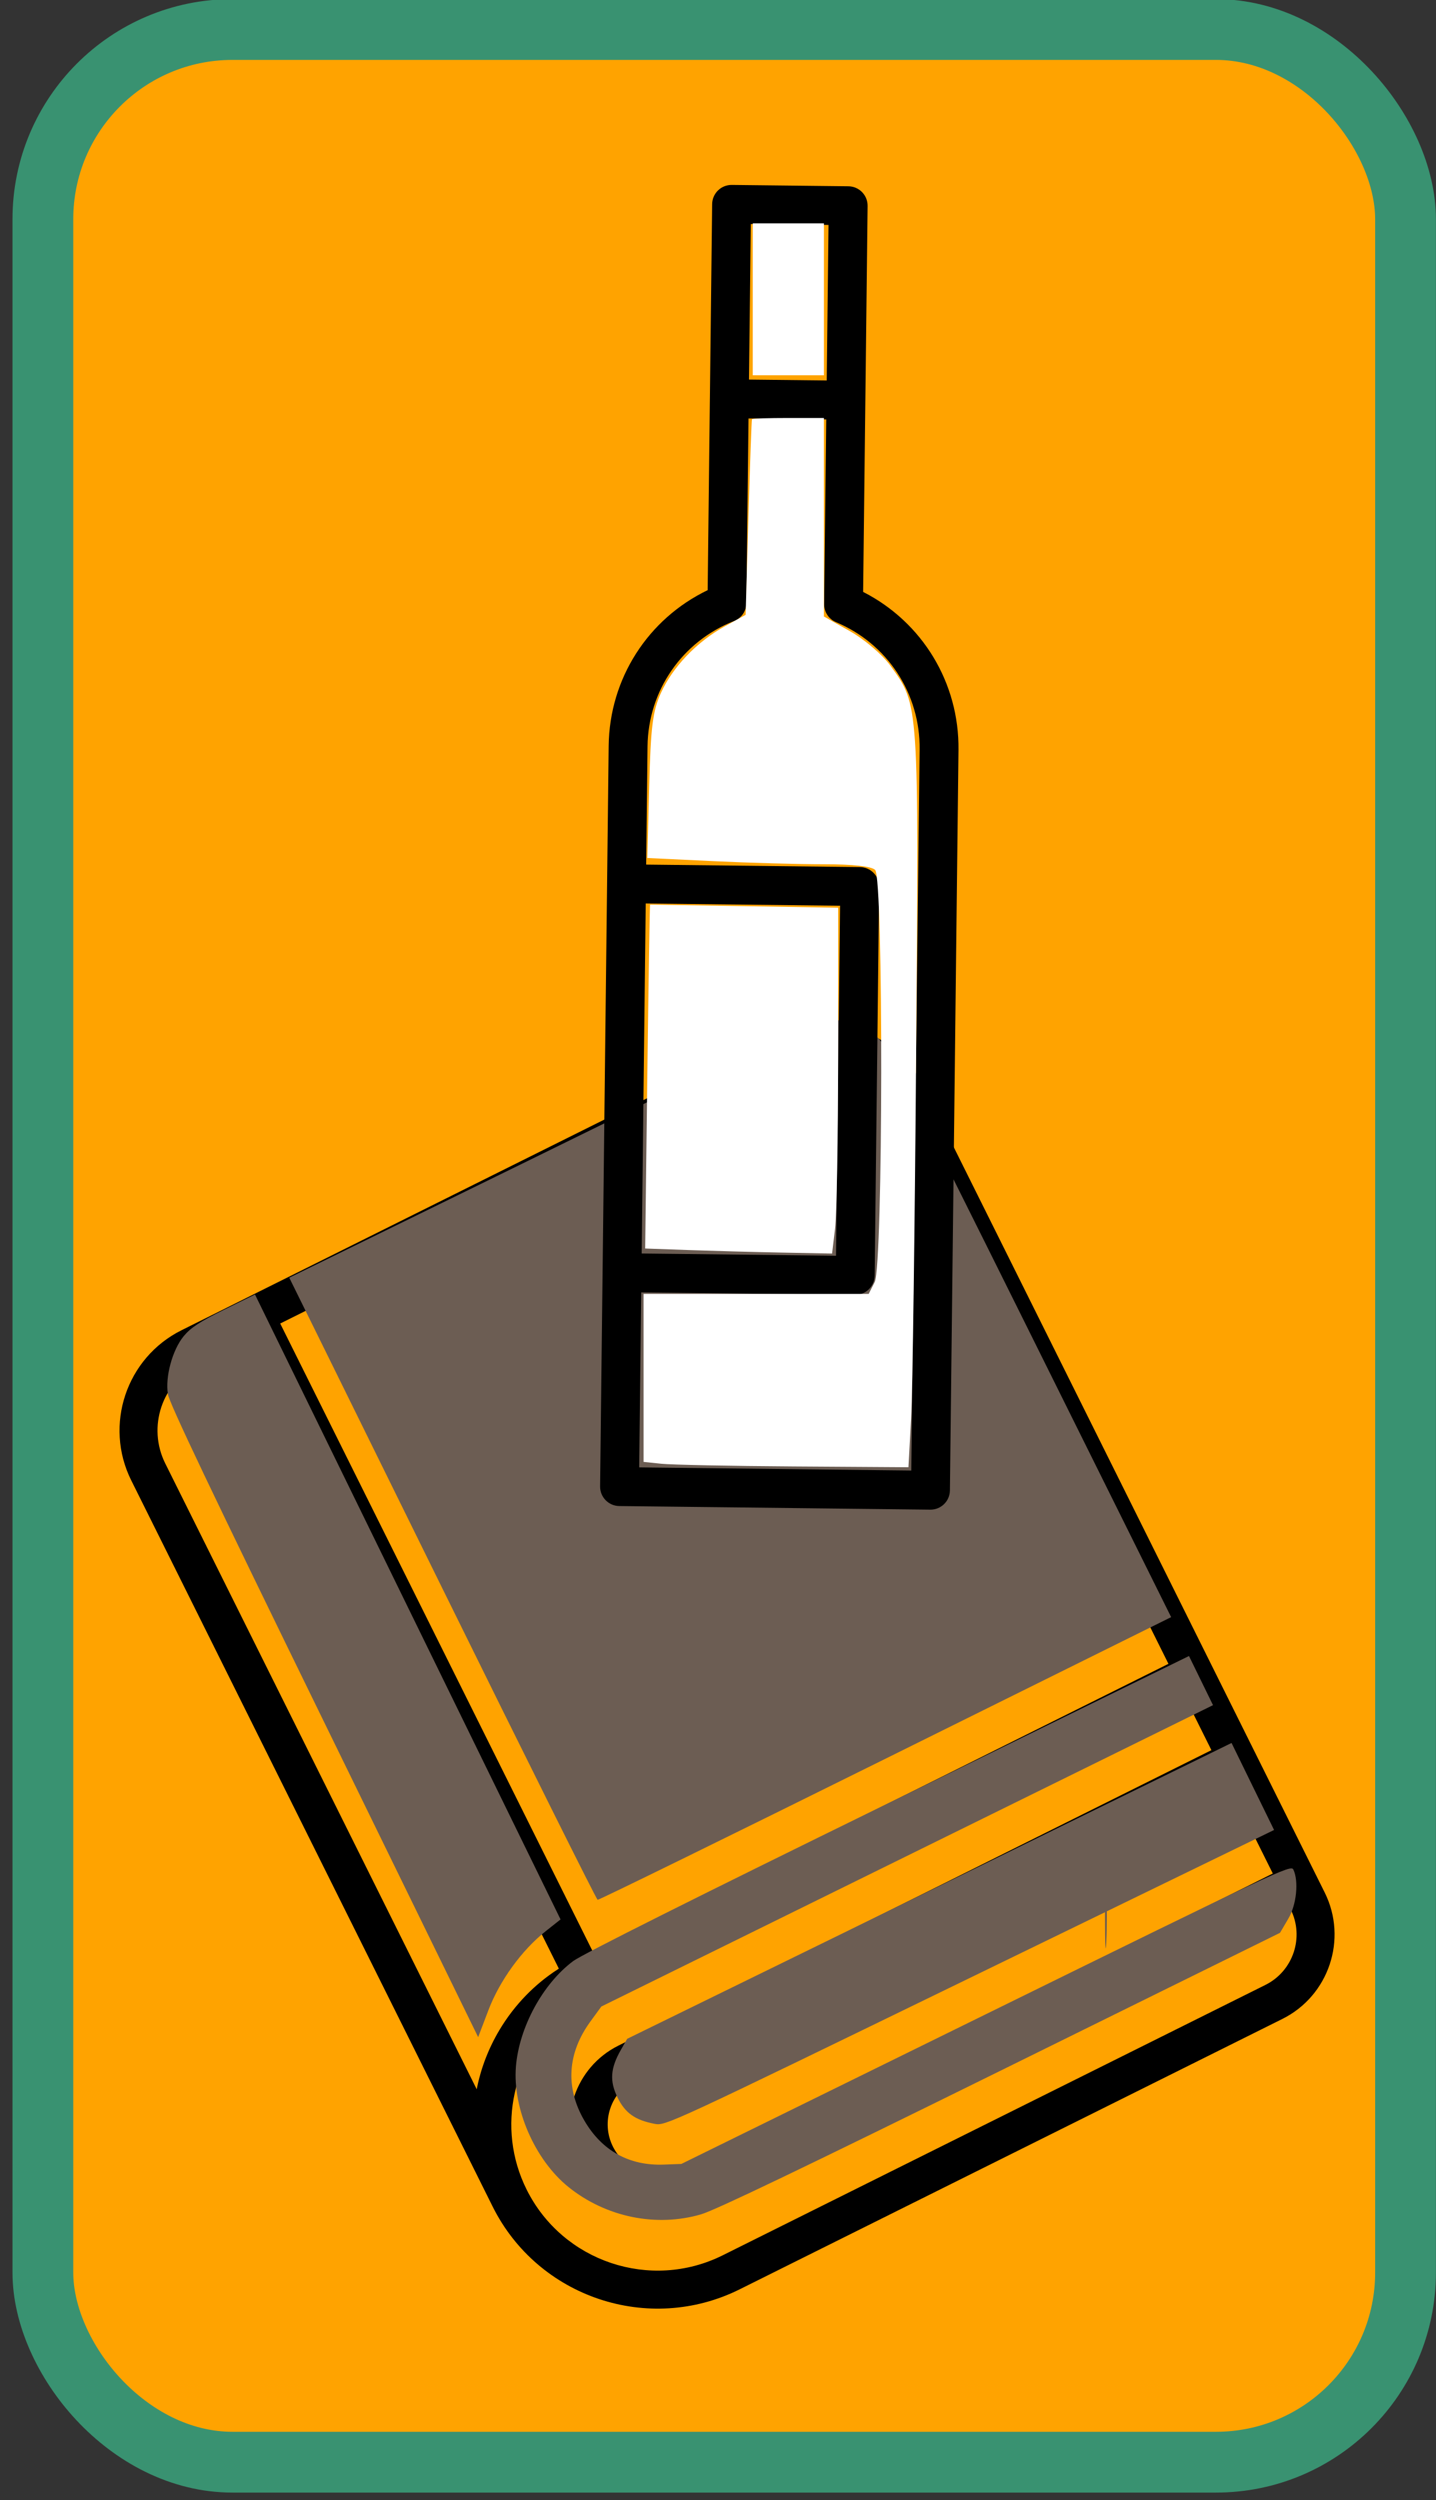 <?xml version="1.0" encoding="UTF-8" standalone="no"?>
<!-- Created with Inkscape (http://www.inkscape.org/) -->

<svg
   xmlns:dc="http://purl.org/dc/elements/1.1/"
   xmlns:cc="http://creativecommons.org/ns#"
   xmlns:rdf="http://www.w3.org/1999/02/22-rdf-syntax-ns#"
   xmlns:svg="http://www.w3.org/2000/svg"
   xmlns="http://www.w3.org/2000/svg"
   xmlns:sodipodi="http://sodipodi.sourceforge.net/DTD/sodipodi-0.dtd"
   xmlns:inkscape="http://www.inkscape.org/namespaces/inkscape"
   width="5cm"
   height="8.7cm"
   viewBox="0 0 50 87"
   version="1.1"
   id="svg8"
   inkscape:version="0.92.4 (5da689c313, 2019-01-14)"
   sodipodi:docname="c40.svg">
  <rect x="0" y="0" width="50" height="87" fill="#333333" stroke="none"/>
  <defs
     id="defs2">
	
</defs>
  <sodipodi:namedview
     id="base"
     pagecolor="#ffffff"
     bordercolor="#666666"
     borderopacity="1.0"
     inkscape:pageopacity="0.0"
     inkscape:pageshadow="2"
     inkscape:zoom="1.979899"
     inkscape:cx="304.0134"
     inkscape:cy="175.81174"
     inkscape:document-units="mm"
     inkscape:current-layer="layer1"
     showgrid="false"
     inkscape:pagecheckerboard="true"
     units="cm"
     fit-margin-top="0"
     fit-margin-left="0"
     fit-margin-right="0"
     fit-margin-bottom="0"
     inkscape:window-width="1920"
     inkscape:window-height="986"
     inkscape:window-x="-11"
     inkscape:window-y="-11"
     inkscape:window-maximized="1" />
  <g
     inkscape:label="Capa 1"
     inkscape:groupmode="layer"
     id="layer1"
     transform="translate(0,-210)">

<g
   id="g4628"
   transform="matrix(0.209,0,0,0.209,8.891,240.811)">
</g>

<g
   id="g4630"
   transform="matrix(0.209,0,0,0.209,8.891,240.811)">
</g>

<g
   id="g4632"
   transform="matrix(0.209,0,0,0.209,8.891,240.811)">
</g>

<g
   id="g4634"
   transform="matrix(0.209,0,0,0.209,8.891,240.811)">
</g>

<g
   id="g4636"
   transform="matrix(0.209,0,0,0.209,8.891,240.811)">
</g>

<g
   id="g4638"
   transform="matrix(0.209,0,0,0.209,8.891,240.811)">
</g>

<g
   id="g4640"
   transform="matrix(0.209,0,0,0.209,8.891,240.811)">
</g>

<g
   id="g4642"
   transform="matrix(0.209,0,0,0.209,8.891,240.811)">
</g>

<g
   id="g4644"
   transform="matrix(0.209,0,0,0.209,8.891,240.811)">
</g>

<g
   id="g4646"
   transform="matrix(0.209,0,0,0.209,8.891,240.811)">
</g>

<g
   id="g4648"
   transform="matrix(0.209,0,0,0.209,8.891,240.811)">
</g>

<g
   id="g4650"
   transform="matrix(0.209,0,0,0.209,8.891,240.811)">
</g>

<g
   id="g4652"
   transform="matrix(0.209,0,0,0.209,8.891,240.811)">
</g>

<g
   id="g4654"
   transform="matrix(0.209,0,0,0.209,8.891,240.811)">
</g>

<g
   id="g4656"
   transform="matrix(0.209,0,0,0.209,8.891,240.811)">
</g>

<rect
   style="opacity:1;fill:#ffa300;fill-opacity:1;stroke:#399271;stroke-width:2.116;stroke-linecap:round;stroke-linejoin:round;stroke-miterlimit:4;stroke-dasharray:none;stroke-opacity:1"
   id="rect4620"
   width="47.446"
   height="84.657"
   x="1.493"
   y="211.027"
   rx="6.6"
   ry="6.6" />
<path
   style="opacity:0.73;fill:#00b000;fill-opacity:0;stroke:none;stroke-width:0.538;stroke-linecap:round;stroke-linejoin:round;stroke-miterlimit:4;stroke-dasharray:none;stroke-opacity:1"
   d="M 6.436,294.616 C 4.516,294.013 3.045,292.343 2.663,290.332 2.55,289.741 2.521,279.982 2.55,253.115 l 0.039,-36.415 0.3,-0.735 c 0.611,-1.499 1.729,-2.58 3.343,-3.232 l 0.767,-0.31 17.306,-0.039 c 11.283,-0.025 17.701,0.009 18.442,0.099 2.658,0.322 4.581,2.151 4.951,4.71 0.173,1.2 0.161,71.665 -0.013,72.868 -0.271,1.876 -1.394,3.438 -3.058,4.251 l -0.878,0.43 -18.375,0.025 c -14.931,0.021 -18.48,-0.008 -18.938,-0.152 z M 22.883,283.684 c 0.284,-0.258 14.642,-24.556 15.436,-26.121 0.895,-1.765 0.892,-3.95 -0.01,-5.941 l -0.404,-0.892 0.693,-1.2 c 0.488,-0.845 0.804,-1.247 1.069,-1.356 0.207,-0.086 0.544,-0.332 0.75,-0.547 0.306,-0.32 0.385,-0.541 0.434,-1.211 0.057,-0.782 0.17,-1.008 2.447,-4.875 2.449,-4.157 2.64,-4.604 2.154,-5.024 -0.546,-0.472 -4.247,-2.545 -4.544,-2.545 -0.179,0 -0.421,0.096 -0.539,0.214 -0.118,0.118 -1.938,3.146 -4.045,6.729 l -3.831,6.515 -1.191,0.16 c -1.285,0.172 -2.322,0.523 -3.094,1.048 -0.267,0.182 -0.527,0.286 -0.576,0.232 -0.05,-0.054 -0.349,-0.692 -0.665,-1.416 -0.316,-0.725 -0.684,-1.386 -0.817,-1.469 -0.133,-0.083 -0.242,-0.219 -0.242,-0.303 0,-0.084 -0.09,-0.227 -0.2,-0.318 -0.226,-0.187 -0.256,-0.507 -0.075,-0.793 0.1,-0.158 0.323,-0.092 1.277,0.376 1.102,0.541 1.172,0.558 1.48,0.355 0.765,-0.501 0.122,-1.319 -1.52,-1.933 l -0.785,-0.294 0.58,-1.155 c 0.319,-0.635 0.58,-1.227 0.58,-1.314 0,-0.118 0.146,-0.126 0.564,-0.032 0.761,0.171 1.15,0.054 1.258,-0.378 0.125,-0.499 -0.087,-0.752 -0.8,-0.953 l -0.62,-0.175 -0.02,-1.329 c -0.011,-0.731 -0.026,-1.403 -0.033,-1.495 -0.008,-0.104 0.262,-0.201 0.722,-0.26 1.509,-0.192 2.78,-0.864 3.821,-2.021 2.351,-2.615 2.188,-6.612 -0.368,-8.978 -2.573,-2.382 -6.367,-2.326 -8.874,0.133 -0.952,0.933 -1.56,2.089 -1.808,3.436 l -0.165,0.896 -0.613,-0.088 c -0.836,-0.12 -1.555,-0.12 -2.354,-2.6e-4 l -0.672,0.101 -0.145,-0.903 c -0.213,-1.321 -0.759,-2.361 -1.778,-3.387 -2.551,-2.567 -6.452,-2.59 -9.036,-0.055 -2.527,2.479 -2.547,6.551 -0.045,9.054 0.749,0.75 2.406,1.704 2.957,1.704 0.131,0 0.238,0.056 0.238,0.125 0,0.069 0.241,0.294 0.535,0.501 l 0.535,0.376 -0.034,1.068 -0.034,1.068 -0.665,0.095 c -0.925,0.132 -1.303,0.727 -0.789,1.241 0.175,0.175 0.385,0.2 1.102,0.132 l 0.886,-0.085 0.259,0.646 c 0.143,0.356 0.428,0.935 0.635,1.287 0.43,0.733 0.438,0.763 0.202,0.763 -0.096,0 -0.663,0.236 -1.26,0.525 -1.18,0.571 -1.489,0.918 -1.261,1.418 0.237,0.521 0.577,0.507 1.703,-0.069 1.541,-0.788 1.599,-0.75 0.899,0.597 -1.375,2.648 -2.687,6.207 -3.328,9.022 -0.376,1.654 -0.424,3.626 -0.118,4.922 0.156,0.66 0.754,2.107 1.232,2.98 0.025,0.046 -0.108,0.123 -0.297,0.17 -0.497,0.125 -1.408,0.996 -1.691,1.616 -0.36,0.79 -0.329,1.737 0.07,2.135 0.44,0.44 0.91,0.5 3.505,0.449 1.984,-0.04 2.312,-0.078 2.722,-0.319 0.458,-0.269 0.481,-0.27 1.322,-0.037 0.471,0.131 0.885,0.266 0.92,0.301 0.035,0.035 -1.212,2.231 -2.771,4.88 -1.559,2.649 -2.864,4.928 -2.9,5.064 -0.038,0.145 0.064,0.39 0.246,0.59 0.241,0.265 9.199,5.63 10.801,6.47 0.46,0.241 0.602,0.223 0.983,-0.124 z"
   id="path4778"
   inkscape:connector-curvature="0" />
<path
   style="opacity:0.73;fill:#00b000;fill-opacity:0;stroke:none;stroke-width:0.538;stroke-linecap:round;stroke-linejoin:round;stroke-miterlimit:4;stroke-dasharray:none;stroke-opacity:1"
   d="M 6.436,294.616 C 4.516,294.013 3.045,292.343 2.663,290.332 2.55,289.741 2.521,279.982 2.55,253.115 l 0.039,-36.415 0.3,-0.735 c 0.611,-1.499 1.729,-2.58 3.343,-3.232 l 0.767,-0.31 17.306,-0.039 c 11.283,-0.025 17.701,0.009 18.442,0.099 2.658,0.322 4.581,2.151 4.951,4.71 0.173,1.2 0.161,71.665 -0.013,72.868 -0.271,1.876 -1.394,3.438 -3.058,4.251 l -0.878,0.43 -18.375,0.025 c -14.931,0.021 -18.48,-0.008 -18.938,-0.152 z M 22.883,283.684 c 0.284,-0.258 14.642,-24.556 15.436,-26.121 0.895,-1.765 0.892,-3.95 -0.01,-5.941 l -0.404,-0.892 0.693,-1.2 c 0.488,-0.845 0.804,-1.247 1.069,-1.356 0.207,-0.086 0.544,-0.332 0.75,-0.547 0.306,-0.32 0.385,-0.541 0.434,-1.211 0.057,-0.782 0.17,-1.008 2.447,-4.875 2.449,-4.157 2.64,-4.604 2.154,-5.024 -0.546,-0.472 -4.247,-2.545 -4.544,-2.545 -0.179,0 -0.421,0.096 -0.539,0.214 -0.118,0.118 -1.938,3.146 -4.045,6.729 l -3.831,6.515 -1.191,0.16 c -1.285,0.172 -2.322,0.523 -3.094,1.048 -0.267,0.182 -0.527,0.286 -0.576,0.232 -0.05,-0.054 -0.349,-0.692 -0.665,-1.416 -0.316,-0.725 -0.684,-1.386 -0.817,-1.469 -0.133,-0.083 -0.242,-0.219 -0.242,-0.303 0,-0.084 -0.09,-0.227 -0.2,-0.318 -0.226,-0.187 -0.256,-0.507 -0.075,-0.793 0.1,-0.158 0.323,-0.092 1.277,0.376 1.102,0.541 1.172,0.558 1.48,0.355 0.765,-0.501 0.122,-1.319 -1.52,-1.933 l -0.785,-0.294 0.58,-1.155 c 0.319,-0.635 0.58,-1.227 0.58,-1.314 0,-0.118 0.146,-0.126 0.564,-0.032 0.761,0.171 1.15,0.054 1.258,-0.378 0.125,-0.499 -0.087,-0.752 -0.8,-0.953 l -0.62,-0.175 -0.02,-1.329 c -0.011,-0.731 -0.026,-1.403 -0.033,-1.495 -0.008,-0.104 0.262,-0.201 0.722,-0.26 1.509,-0.192 2.78,-0.864 3.821,-2.021 2.351,-2.615 2.188,-6.612 -0.368,-8.978 -2.573,-2.382 -6.367,-2.326 -8.874,0.133 -0.952,0.933 -1.56,2.089 -1.808,3.436 l -0.165,0.896 -0.613,-0.088 c -0.836,-0.12 -1.555,-0.12 -2.354,-2.6e-4 l -0.672,0.101 -0.145,-0.903 c -0.213,-1.321 -0.759,-2.361 -1.778,-3.387 -2.551,-2.567 -6.452,-2.59 -9.036,-0.055 -2.527,2.479 -2.547,6.551 -0.045,9.054 0.749,0.75 2.406,1.704 2.957,1.704 0.131,0 0.238,0.056 0.238,0.125 0,0.069 0.241,0.294 0.535,0.501 l 0.535,0.376 -0.034,1.068 -0.034,1.068 -0.665,0.095 c -0.925,0.132 -1.303,0.727 -0.789,1.241 0.175,0.175 0.385,0.2 1.102,0.132 l 0.886,-0.085 0.259,0.646 c 0.143,0.356 0.428,0.935 0.635,1.287 0.43,0.733 0.438,0.763 0.202,0.763 -0.096,0 -0.663,0.236 -1.26,0.525 -1.18,0.571 -1.489,0.918 -1.261,1.418 0.237,0.521 0.577,0.507 1.703,-0.069 1.541,-0.788 1.599,-0.75 0.899,0.597 -1.375,2.648 -2.687,6.207 -3.328,9.022 -0.376,1.654 -0.424,3.626 -0.118,4.922 0.156,0.66 0.754,2.107 1.232,2.98 0.025,0.046 -0.108,0.123 -0.297,0.17 -0.497,0.125 -1.408,0.996 -1.691,1.616 -0.36,0.79 -0.329,1.737 0.07,2.135 0.44,0.44 0.91,0.5 3.505,0.449 1.984,-0.04 2.312,-0.078 2.722,-0.319 0.458,-0.269 0.481,-0.27 1.322,-0.037 0.471,0.131 0.885,0.266 0.92,0.301 0.035,0.035 -1.212,2.231 -2.771,4.88 -1.559,2.649 -2.864,4.928 -2.9,5.064 -0.038,0.145 0.064,0.39 0.246,0.59 0.241,0.265 9.199,5.63 10.801,6.47 0.46,0.241 0.602,0.223 0.983,-0.124 z"
   id="path4780"
   inkscape:connector-curvature="0" />
<path
   style="opacity:0.73;fill:#ffffff;fill-opacity:1;stroke:none;stroke-width:2.033;stroke-linecap:round;stroke-linejoin:round;stroke-miterlimit:4;stroke-dasharray:none;stroke-opacity:1"
   d=""
   id="path5568"
   inkscape:connector-curvature="0"
   transform="matrix(0.265,0,0,0.265,0,210)" />


<g
   id="g5625"
   transform="matrix(0.265,0,0,0.265,46.524,169.398)">
</g>

<g
   id="g5627"
   transform="matrix(0.265,0,0,0.265,46.524,169.398)">
</g>

<g
   id="g5629"
   transform="matrix(0.265,0,0,0.265,46.524,169.398)">
</g>

<g
   id="g5631"
   transform="matrix(0.265,0,0,0.265,46.524,169.398)">
</g>

<g
   id="g5633"
   transform="matrix(0.265,0,0,0.265,46.524,169.398)">
</g>

<g
   id="g5635"
   transform="matrix(0.265,0,0,0.265,46.524,169.398)">
</g>

<g
   id="g5637"
   transform="matrix(0.265,0,0,0.265,46.524,169.398)">
</g>

<g
   id="g5639"
   transform="matrix(0.265,0,0,0.265,46.524,169.398)">
</g>

<g
   id="g5641"
   transform="matrix(0.265,0,0,0.265,46.524,169.398)">
</g>

<g
   id="g5643"
   transform="matrix(0.265,0,0,0.265,46.524,169.398)">
</g>

<g
   id="g5645"
   transform="matrix(0.265,0,0,0.265,46.524,169.398)">
</g>

<g
   id="g5647"
   transform="matrix(0.265,0,0,0.265,46.524,169.398)">
</g>

<g
   id="g5649"
   transform="matrix(0.265,0,0,0.265,46.524,169.398)">
</g>

<g
   id="g5651"
   transform="matrix(0.265,0,0,0.265,46.524,169.398)">
</g>

<g
   id="g5653"
   transform="matrix(0.265,0,0,0.265,46.524,169.398)">
</g>

<path
   style="opacity:0.73;fill:#ffffff;fill-opacity:1;stroke:none;stroke-width:1.842;stroke-linecap:round;stroke-linejoin:round;stroke-miterlimit:4;stroke-dasharray:none;stroke-opacity:1"
   d=""
   id="path5788"
   inkscape:connector-curvature="0"
   transform="matrix(0.265,0,0,0.265,0,210)" />
<path
   style="opacity:0.73;fill:#ffffff;fill-opacity:1;stroke:none;stroke-width:1.842;stroke-linecap:round;stroke-linejoin:round;stroke-miterlimit:4;stroke-dasharray:none;stroke-opacity:1"
   d=""
   id="path5796"
   inkscape:connector-curvature="0"
   transform="matrix(0.265,0,0,0.265,0,210)" />
<path
   style="opacity:0.73;fill:#ffffff;fill-opacity:1;stroke:none;stroke-width:1.303;stroke-linecap:round;stroke-linejoin:round;stroke-miterlimit:4;stroke-dasharray:none;stroke-opacity:1"
   d=""
   id="path5802"
   inkscape:connector-curvature="0"
   transform="matrix(0.265,0,0,0.265,0,210)" />
<path
   style="opacity:0.73;fill:#ff0000;fill-opacity:1;stroke:none;stroke-width:1.842;stroke-linecap:round;stroke-linejoin:round;stroke-miterlimit:4;stroke-dasharray:none;stroke-opacity:1"
   d=""
   id="path5806"
   inkscape:connector-curvature="0"
   transform="matrix(0.265,0,0,0.265,0,210)" />
<path
   style="opacity:1;fill:#0026ff;fill-opacity:0.996;stroke:none;stroke-width:1.303;stroke-linecap:round;stroke-linejoin:round;stroke-miterlimit:4;stroke-dasharray:none;stroke-opacity:1"
   d=""
   id="path5860"
   inkscape:connector-curvature="0"
   transform="matrix(0.265,0,0,0.265,0,210)" />
<g
   id="g5948"
   transform="translate(44.933,5.918)">
  <g
     transform="matrix(0.405,0,0,0.405,39.544,183.512)"
     id="g5609-5">
    <g
       id="g4685-3"
       transform="matrix(0.085,0,0,0.085,94.682,239.822)">
      <path
         id="path4683-7"
         d="m 190.557,165.314 c 3.76,1.496 8.191,-0.3 9.741,-4.196 1.531,-3.849 -0.348,-8.21 -4.196,-9.742 -5.126,-2.04 -10.517,-3.073 -16.027,-3.073 -0.119,0 -0.24,0 -0.36,0.001 -5.392,0.044 -10.667,1.078 -15.677,3.072 -3.849,1.532 -5.727,5.894 -4.195,9.742 1.532,3.849 5.896,5.728 9.742,4.195 3.277,-1.304 6.727,-1.98 10.253,-2.009 3.706,-0.033 7.293,0.647 10.719,2.01 z M 447.75,249.18 c -46.234,0 -83.85,37.615 -83.85,83.85 v 30.05 c 0,16.404 -10.316,30.735 -25.096,36.343 -0.082,-7.268 -0.88,-14.6 -2.394,-21.814 -7.705,-36.708 -20.465,-73.443 -37.081,-107.001 -1.838,-3.712 -6.34,-5.23 -10.05,-3.392 -3.712,1.839 -5.23,6.338 -3.392,10.05 4.74,9.568 9.183,19.439 13.204,29.338 1.525,3.754 2.98,7.541 4.401,11.341 1.321,8.407 3.188,32.693 -14.345,52.384 -7.262,8.154 -16.843,14.209 -27.706,17.511 -0.979,0.297 -1.985,0.448 -2.991,0.448 -4.475,0 -8.51,-2.995 -9.813,-7.284 -0.797,-2.623 -0.524,-5.399 0.767,-7.817 1.291,-2.418 3.447,-4.189 6.07,-4.986 5.057,-1.537 12.343,-4.783 18.344,-11.521 12.45,-13.982 9.93,-32.572 9.298,-36.156 -0.718,-4.079 -4.604,-6.806 -8.688,-6.085 -4.079,0.719 -6.804,4.608 -6.084,8.688 0.258,1.465 2.29,14.573 -5.729,23.579 -0.395,0.444 -0.805,0.852 -1.219,1.248 -11.115,-17.622 -28.569,-28.262 -47.146,-28.262 -18.553,0 -35.995,10.621 -47.118,28.215 -0.398,-0.384 -0.793,-0.775 -1.174,-1.203 -8.019,-9.005 -5.986,-22.113 -5.729,-23.579 0.72,-4.079 -2.005,-7.969 -6.084,-8.688 -4.075,-0.718 -7.969,2.005 -8.688,6.085 -0.632,3.584 -3.152,22.175 9.297,36.156 6.001,6.739 13.289,9.985 18.345,11.521 5.415,1.646 8.481,7.39 6.837,12.804 -1.304,4.289 -5.339,7.284 -9.814,7.284 -1.006,0 -2.012,-0.151 -2.989,-0.447 -0.649,-0.197 -1.293,-0.406 -1.933,-0.623 -0.046,-0.018 -0.094,-0.03 -0.14,-0.047 -10.011,-3.418 -18.839,-9.211 -25.634,-16.842 -17.777,-19.963 -15.612,-44.654 -14.292,-52.727 1.381,-3.685 2.795,-7.357 4.275,-10.999 7.026,-17.305 15.233,-34.235 24.428,-50.477 25.488,28.392 54.128,47.544 56.28,48.965 2.374,1.568 5.427,1.656 7.885,0.235 0.981,-0.567 24.312,-14.155 47.94,-37.168 7.279,-7.09 13.765,-14.304 19.455,-21.598 10.578,2.191 20.553,6.369 29.582,12.398 3.41,2.277 8.082,1.404 10.402,-2.071 2.3,-3.445 1.373,-8.102 -2.072,-10.402 -8.824,-5.894 -18.415,-10.289 -28.563,-13.101 6.76,-10.565 11.844,-21.242 15.18,-31.906 4.556,0.514 8.542,1.427 11.755,2.388 3.972,1.187 8.147,-1.068 9.335,-5.037 1.187,-3.968 -1.068,-8.147 -5.036,-9.334 -3.497,-1.046 -7.739,-2.05 -12.559,-2.702 2.025,-12.493 1.473,-24.942 -1.164,-36.804 41.122,-0.274 74.494,-33.802 74.494,-74.987 0,-41.355 -33.645,-75 -75,-75 -41.012,0 -74.422,33.093 -74.974,73.976 -20.725,-4.63 -29.426,-3.614 -45.047,0.205 C 191.287,33.204 157.831,0 116.75,0 c -41.355,0 -75,33.645 -75,75 0,33.039 21.179,61.823 52.7,71.627 3.854,1.199 8.146,-0.932 9.39,-4.934 1.229,-3.956 -0.979,-8.159 -4.935,-9.389 C 73.69,124.462 56.75,101.433 56.75,75 c 0,-33.084 26.916,-60 60,-60 34.673,0 62.406,29.746 59.836,64.412 -15.515,6.838 -26.778,16.538 -33.465,23.434 -27.626,28.487 -32.235,57.144 -28.054,82.65 -5.259,0.361 -10.506,1.159 -15.669,2.415 -4.024,0.979 -6.494,5.035 -5.516,9.06 0.979,4.024 5.028,6.498 9.061,5.516 4.256,-1.035 9.693,-1.962 15.933,-2.172 3.886,11.397 9.76,22.355 16.693,32.609 -10.818,2.779 -21.031,7.319 -30.377,13.561 -3.445,2.3 -4.372,6.958 -2.072,10.402 2.319,3.474 6.996,4.346 10.402,2.071 8.588,-5.735 18.024,-9.8 28.049,-12.082 0.096,-0.022 0.193,-0.038 0.29,-0.06 -23.117,40.586 -40.182,85.152 -49.77,130.793 -6.223,29.624 -0.178,60.031 16.587,84.882 -16.082,3.531 -28.157,17.883 -28.157,35.01 0,3.874 1.509,7.516 4.226,10.232 2.73,2.752 6.379,4.268 10.274,4.268 h 49.851 c 6.587,0 12.871,-2.624 17.513,-7.104 12.451,4.648 25.8,7.103 39.515,7.103 h 24.7 c 13.894,0 27.202,-2.525 39.494,-7.126 4.644,4.494 10.939,7.126 17.537,7.126 h 49.851 c 3.896,0 7.544,-1.516 10.252,-4.246 2.739,-2.738 4.248,-6.38 4.248,-10.254 0,-17.11 -12.052,-31.45 -28.111,-34.999 3.349,-4.955 6.307,-10.191 8.831,-15.663 44.547,-1.92 80.2,-38.747 80.2,-83.757 v -30.05 c 0,-21.422 17.428,-38.85 38.85,-38.85 12.406,0 22.5,-10.093 22.5,-22.5 0,-12.407 -10.096,-22.501 -22.502,-22.501 z m -221.388,32.555 c -4.94,3.585 -9.066,6.331 -11.869,8.126 -2.899,-2.073 -7.254,-5.284 -12.486,-9.441 -0.015,-0.239 -0.047,-0.482 -0.047,-0.719 0,-6.764 5.514,-12.266 12.291,-12.266 6.777,0 12.291,5.502 12.291,12.266 -0.001,0.677 -0.062,1.357 -0.18,2.034 z M 311.75,15 c 33.084,0 60,26.916 60,60 0,33.084 -26.916,60 -60,60 -1.396,0 -2.785,-0.05 -4.16,-0.145 -6.287,-15.997 -14.836,-26.553 -17.21,-29.303 C 278.525,91.827 264.584,83.579 251.862,78.623 249.782,44.14 277.235,15 311.75,15 Z M 135.368,201.539 c 1.7,0.315 3.424,0.687 5.174,1.142 8.683,2.255 16.867,6.023 24.326,11.2 3.369,2.338 8.057,1.544 10.438,-1.885 2.362,-3.403 1.518,-8.076 -1.885,-10.438 -8.916,-6.188 -18.709,-10.694 -29.107,-13.396 -4.572,-1.187 -9.243,-2.008 -13.959,-2.466 -4.496,-22.736 -0.925,-47.188 23.535,-72.409 20.13,-20.757 52.659,-33.954 87.711,-22.482 12.884,4.217 25.174,10.363 37.428,24.55 1.365,1.58 10.331,12.36 15.988,28.807 0.037,0.113 0.074,0.226 0.117,0.337 4.636,11.972 5.641,28.195 3.186,41.668 -4.42,0.227 -9.084,0.821 -13.942,1.949 -10.646,2.472 -20.556,7.032 -29.454,13.554 -3.341,2.449 -4.064,7.142 -1.615,10.483 2.466,3.364 7.171,4.043 10.482,1.616 7.254,-5.316 15.321,-9.031 23.979,-11.042 2.16,-0.501 4.27,-0.863 6.333,-1.13 -3.738,10.214 -9.119,19.841 -15.37,28.739 -6.663,-0.706 -13.39,-0.738 -20.105,-0.081 -4.123,0.403 -7.138,4.072 -6.735,8.194 0.403,4.122 4.063,7.14 8.194,6.734 2.423,-0.237 4.846,-0.36 7.267,-0.387 -8.892,10.185 -18.488,19.05 -27.222,26.27 -3.624,-10.814 -13.853,-18.632 -25.88,-18.632 -11.44,0 -21.253,7.073 -25.303,17.069 -7.969,-7.008 -16.674,-15.347 -24.924,-24.62 1.464,0.067 2.928,0.157 4.392,0.3 4.123,0.411 7.791,-2.612 8.194,-6.734 0.402,-4.123 -2.612,-7.791 -6.735,-8.194 -5.965,-0.583 -11.936,-0.608 -17.863,-0.116 -6.678,-9.031 -12.502,-18.655 -16.645,-28.6 z m 58.92,183.825 c 3.739,-12.309 -2.417,-25.303 -13.879,-30.409 8.38,-12.818 20.61,-20.265 33.841,-20.265 13.024,0 25.466,7.613 33.836,20.3 -11.412,5.131 -17.533,18.093 -13.801,30.374 3.177,10.458 12.502,17.548 23.351,17.89 -1.833,11.448 -6.372,21.902 -13.184,30.08 -8.254,9.909 -18.979,15.366 -30.202,15.366 -11.224,0 -21.95,-5.459 -30.205,-15.372 -6.81,-8.178 -11.348,-18.628 -13.18,-30.071 10.88,-0.312 20.239,-7.412 23.423,-17.893 z M 144.87,497 H 95.525 c 0.267,-11.267 9.515,-20.35 20.845,-20.35 h 3.617 c 7.566,8.061 16.181,14.879 25.564,20.306 -0.226,0.015 -0.45,0.044 -0.681,0.044 z m 188.105,0 H 283.63 c -0.253,0 -0.5,-0.03 -0.749,-0.048 9.529,-5.504 18.168,-12.361 25.654,-20.302 h 3.595 c 11.33,0 20.578,9.083 20.845,20.35 z M 226.6,497 h -24.7 c -61.877,-10e-4 -107.672,-56.586 -95.131,-116.309 1.87,-8.906 4.045,-17.771 6.484,-26.571 2.816,8.688 7.463,17.752 14.97,26.184 7.378,8.286 16.634,14.831 27.076,19.197 3.184,36.384 28.309,64.199 58.95,64.199 30.628,0 55.75,-27.8 58.948,-64.167 10.472,-4.366 19.754,-10.923 27.152,-19.229 7.473,-8.392 12.11,-17.411 14.93,-26.062 2.425,8.76 4.589,17.584 6.451,26.449 C 334.124,439.71 288.048,497.224 226.6,497 Z M 447.75,279.18 c -29.692,0 -53.85,24.157 -53.85,53.85 v 30.05 c 0,34.755 -25.891,63.56 -59.395,68.185 1.486,-5.15 2.604,-10.453 3.33,-15.876 23.784,-5.809 41.065,-27.318 41.065,-52.308 v -30.05 c 0,-37.964 30.886,-68.85 68.85,-68.85 4.136,0 7.5,3.364 7.5,7.5 0,4.136 -3.364,7.499 -7.5,7.499 z M 237.943,165.314 c 3.279,-1.305 6.729,-1.98 10.254,-2.009 0.078,-0.001 0.157,-0.001 0.236,-0.001 3.604,0 7.131,0.676 10.482,2.01 3.76,1.497 8.192,-0.299 9.742,-4.195 1.531,-3.848 -0.347,-8.21 -4.195,-9.742 -5.236,-2.084 -10.73,-3.099 -16.389,-3.072 -5.391,0.044 -10.664,1.077 -15.676,3.071 -3.849,1.531 -5.728,5.893 -4.196,9.742 1.533,3.849 5.897,5.727 9.742,4.196 z"
         inkscape:connector-curvature="0" />
    </g>
    <path
       style="fill:none;stroke:#000000;stroke-width:1.065;stroke-linecap:butt;stroke-linejoin:miter;stroke-miterlimit:4;stroke-dasharray:none;stroke-opacity:1"
       d="m 102.765,251.431 c 0.178,0.044 0.37,0.051 0.535,0.134 0.04,0.02 -0.032,0.102 0,0.134 0.063,0.063 0.204,-0.063 0.267,0 0.032,0.032 -0.032,0.102 0,0.134 0.032,0.032 0.089,0 0.134,0 0.044,0 0.089,0 0.134,0 0.178,0 0.356,0 0.535,0 0.044,0 0.134,-0.044 0.134,0 0,0.045 -0.178,0 -0.134,0 0.089,0 0.188,-0.04 0.267,0 0.04,0.02 -0.02,0.094 0,0.134 0.083,0.165 0.129,0.134 0.267,0.134"
       id="path5593-4"
       inkscape:connector-curvature="0" />
    <path
       style="fill:none;stroke:#000000;stroke-width:0.965;stroke-linecap:butt;stroke-linejoin:miter;stroke-miterlimit:4;stroke-dasharray:none;stroke-opacity:1"
       d="m 117.393,260.617 c 0.291,0.368 0.603,0.72 0.874,1.103 0.051,0.073 -0.063,0.204 0,0.267 0.032,0.032 0.102,-0.032 0.134,0 0.032,0.032 -0.032,0.102 0,0.134 0.032,0.032 0.102,-0.032 0.134,0 0.063,0.063 -0.063,0.204 0,0.267 0.032,0.032 0.134,-0.045 0.134,0 0,0.044 -0.134,-0.045 -0.134,0 0,0.234 0.309,0.088 0.401,0.134 0.556,0.278 -0.143,-0.009 0.134,0.267 0.032,0.032 0.102,-0.032 0.134,0 0.032,0.032 -0.032,0.102 0,0.134 0.032,0.032 0.102,-0.032 0.134,0 0.032,0.032 -0.032,0.102 0,0.134 0.032,0.032 0.102,-0.032 0.134,0 0.032,0.032 -0.032,0.102 0,0.134 0.063,0.063 0.204,-0.063 0.267,0 0.032,0.032 -0.02,0.094 0,0.134 0.047,0.095 0.393,0.267 0,0.267"
       id="path5603-0"
       inkscape:connector-curvature="0" />
  </g>
  <path
     transform="matrix(0.265,0,0,0.265,0,210)"
     inkscape:connector-curvature="0"
     id="path5882"
     d="m 333.847,283.054 c -0.925,-1.853 -3.27,-4.162 -5.125,-5.046 -1.516,-0.723 -1.657,-1.907 -0.507,-4.282 1.731,-3.576 6.023,-5.307 9.533,-3.845 3.514,1.464 5.55,5.275 4.704,8.803 -0.749,3.122 -4.186,5.989 -7.19,5.999 -0.356,0.001 -0.931,-0.66 -1.415,-1.629 z"
     style="opacity:1;fill:#008000;fill-opacity:0.996;stroke:none;stroke-width:1.303;stroke-linecap:round;stroke-linejoin:round;stroke-miterlimit:4;stroke-dasharray:none;stroke-opacity:1" />
  <path
     transform="matrix(0.265,0,0,0.265,0,210)"
     inkscape:connector-curvature="0"
     id="path5884"
     d="m 306.972,283.97 c -2.132,-0.833 -3.204,-1.8 -4.144,-3.742 -2.436,-5.031 1.453,-10.929 7.181,-10.892 3.071,0.02 6.393,2.918 7.095,6.188 0.242,1.13 0.263,1.874 0.054,1.943 -1.956,0.652 -6.075,4.679 -6.655,6.507 -0.283,0.891 -1.242,0.89 -3.531,-0.004 z"
     style="opacity:1;fill:#008000;fill-opacity:0.996;stroke:none;stroke-width:1.303;stroke-linecap:round;stroke-linejoin:round;stroke-miterlimit:4;stroke-dasharray:none;stroke-opacity:1" />
  <path
     transform="matrix(0.265,0,0,0.265,0,210)"
     inkscape:connector-curvature="0"
     id="path5886"
     d="m 324.902,301.044 c -1.34,-1.399 -3.702,-1.422 -5.074,-0.049 l -0.952,0.952 -1.242,-1.204 c -1.018,-0.987 -1.145,-1.259 -0.703,-1.506 0.296,-0.166 0.539,-0.677 0.539,-1.135 0,-0.856 -0.764,-1.259 -2.406,-1.269 -0.534,-0.003 -1.114,-0.481 -1.749,-1.441 -0.523,-0.79 -0.88,-1.506 -0.794,-1.592 0.086,-0.086 1.023,0.245 2.081,0.735 2.087,0.967 2.867,0.921 2.867,-0.17 0,-1.012 -1.43,-1.986 -3.957,-2.695 l -2.207,-0.619 0.177,-2.211 c 0.302,-3.767 2.652,-7.076 6.421,-9.044 2.465,-1.287 6.359,-1.394 8.87,-0.244 3.87,1.773 6.41,5.6 6.41,9.655 0,2.246 -0.008,2.264 -1.007,2.264 -1.587,0 -4.864,1.815 -5,2.769 -0.177,1.245 0.774,1.326 2.97,0.252 1.094,-0.535 2.061,-0.902 2.148,-0.815 0.087,0.087 -0.224,0.872 -0.691,1.744 -0.689,1.287 -1.012,1.566 -1.71,1.48 -2.167,-0.267 -3.771,1.52 -2.052,2.286 0.689,0.308 0.656,0.393 -0.625,1.592 l -1.354,1.266 z m -4.274,-12.943 c 0.189,-0.979 -0.896,-1.63 -2.715,-1.63 -1.722,0 -2.944,0.494 -2.944,1.191 0,0.902 0.79,1.195 3.135,1.162 2.065,-0.029 2.409,-0.127 2.524,-0.723 z m 8.928,5.7e-4 c 0.189,-0.98 -0.895,-1.631 -2.715,-1.631 -1.722,0 -2.944,0.494 -2.944,1.191 0,0.88 0.721,1.144 3.109,1.137 2.102,-0.006 2.434,-0.097 2.55,-0.698 z"
     style="opacity:1;fill:#008000;fill-opacity:0.996;stroke:none;stroke-width:1.303;stroke-linecap:round;stroke-linejoin:round;stroke-miterlimit:4;stroke-dasharray:none;stroke-opacity:1" />
  <path
     transform="matrix(0.265,0,0,0.265,0,210)"
     inkscape:connector-curvature="0"
     id="path5888"
     d="m 320.107,324.719 c -1.281,-0.781 -2.359,-2.21 -2.923,-3.873 -0.357,-1.053 -0.327,-1.161 0.319,-1.161 0.392,0 1.106,-0.394 1.589,-0.877 1.117,-1.117 1.193,-3.268 0.161,-4.579 -0.854,-1.085 -0.685,-1.696 0.692,-2.51 1.848,-1.092 4.772,-0.597 6.12,1.036 0.4,0.484 0.412,0.65 0.056,0.77 -0.806,0.271 -1.595,2.255 -1.361,3.424 0.266,1.332 1.517,2.736 2.437,2.736 0.815,0 0.639,0.835 -0.647,3.079 -1.406,2.453 -4.225,3.308 -6.443,1.955 z"
     style="opacity:1;fill:#008000;fill-opacity:0.996;stroke:none;stroke-width:1.303;stroke-linecap:round;stroke-linejoin:round;stroke-miterlimit:4;stroke-dasharray:none;stroke-opacity:1" />
  <path
     transform="matrix(0.265,0,0,0.265,0,210)"
     inkscape:connector-curvature="0"
     id="path5890"
     d="m 314.761,316.869 c -2.859,-1.744 -4.487,-5.414 -3.698,-8.342 0.486,-1.803 3.13,-7.413 3.495,-7.413 0.149,0 0.824,0.581 1.501,1.29 1.733,1.816 5.691,4.782 6.373,4.776 0.516,-0.005 2.828,-1.632 6.243,-4.394 l 1.244,-1.006 0.782,0.782 c 1.28,1.28 3.196,5.809 3.192,7.547 -0.006,2.458 -1.432,5.085 -3.461,6.372 -2.015,1.279 -3.143,1.287 -3.143,0.023 0,-0.625 0.371,-1.068 1.352,-1.618 1.92,-1.075 2.75,-2.497 2.753,-4.715 0.002,-1.305 -0.153,-1.896 -0.533,-2.042 -1.018,-0.391 -1.607,0.16 -1.613,1.507 -0.01,2.278 -0.443,2.477 -2.17,0.999 -1.528,-1.308 -3.289,-2.02 -4.967,-2.009 -1.342,0.009 -3.862,1.272 -5.029,2.521 l -1.035,1.108 -0.361,-0.95 c -0.199,-0.522 -0.361,-1.426 -0.361,-2.009 0,-1.219 -0.802,-1.705 -1.65,-1.002 -0.428,0.355 -0.528,0.905 -0.402,2.209 0.201,2.089 1.075,3.366 3.066,4.478 1.533,0.857 1.799,1.393 1.058,2.134 -0.603,0.603 -1.361,0.532 -2.636,-0.245 z"
     style="opacity:1;fill:#008000;fill-opacity:0.996;stroke:none;stroke-width:1.303;stroke-linecap:round;stroke-linejoin:round;stroke-miterlimit:4;stroke-dasharray:none;stroke-opacity:1" />
  <path
     transform="matrix(0.265,0,0,0.265,0,210)"
     inkscape:connector-curvature="0"
     id="path5892"
     d="m 321.583,304.128 c -0.556,-0.42 -0.624,-0.665 -0.321,-1.149 0.583,-0.93 1.802,-0.968 2.281,-0.072 0.337,0.63 0.294,0.853 -0.244,1.26 -0.812,0.615 -0.853,0.614 -1.717,-0.039 z"
     style="opacity:1;fill:#008000;fill-opacity:0.996;stroke:none;stroke-width:1.303;stroke-linecap:round;stroke-linejoin:round;stroke-miterlimit:4;stroke-dasharray:none;stroke-opacity:1" />
  <path
     transform="matrix(0.265,0,0,0.265,0,210)"
     inkscape:connector-curvature="0"
     id="path5894"
     d="m 338.183,323.085 c 0,-0.679 0.805,-1.972 1.229,-1.972 0.87,0 3.12,-2.208 3.819,-3.747 0.473,-1.042 0.653,-2.313 0.658,-4.672 0.009,-3.835 0.624,-5.921 2.333,-7.918 1.402,-1.637 4.331,-3.043 6.003,-2.881 1.776,0.172 1.447,1.105 -0.565,1.601 -2.302,0.568 -3.994,1.675 -4.967,3.248 -0.678,1.097 -0.847,2.016 -1.04,5.647 -0.203,3.828 -0.347,4.551 -1.23,6.173 -1.12,2.057 -2.675,3.401 -4.807,4.153 -0.789,0.278 -1.434,0.443 -1.434,0.367 z"
     style="opacity:1;fill:#008000;fill-opacity:0.996;stroke:none;stroke-width:1.303;stroke-linecap:round;stroke-linejoin:round;stroke-miterlimit:4;stroke-dasharray:none;stroke-opacity:1" />
  <path
     transform="matrix(0.265,0,0,0.265,0,210)"
     inkscape:connector-curvature="0"
     id="path5896"
     d="m 318.092,331.44 c -4.923,-1.16 -9.008,-5.66 -9.739,-10.73 -0.208,-1.439 0.29,-5.29 0.793,-6.129 0.093,-0.156 0.627,0.408 1.187,1.253 0.56,0.845 1.736,1.99 2.614,2.545 1.263,0.798 1.647,1.279 1.839,2.301 0.514,2.741 2.752,5.653 5.004,6.512 1.868,0.712 4.343,0.488 6.122,-0.554 1.847,-1.082 3.611,-3.598 3.932,-5.608 0.174,-1.09 0.546,-1.581 1.969,-2.603 0.965,-0.693 2.211,-1.981 2.77,-2.863 l 1.016,-1.603 0.445,2.359 c 1.339,7.096 -2.378,13.203 -9.102,14.954 -2.287,0.596 -6.679,0.678 -8.851,0.166 z"
     style="opacity:1;fill:#008000;fill-opacity:0.996;stroke:none;stroke-width:1.303;stroke-linecap:round;stroke-linejoin:round;stroke-miterlimit:4;stroke-dasharray:none;stroke-opacity:1" />
  <path
     transform="matrix(0.265,0,0,0.265,0,210)"
     inkscape:connector-curvature="0"
     id="path5898"
     d="m 307.111,331.454 c 0,-0.496 1.647,-2.127 2.148,-2.127 0.217,0 1.131,0.562 2.032,1.25 l 1.637,1.25 h -2.909 c -1.785,0 -2.909,-0.144 -2.909,-0.373 z"
     style="opacity:1;fill:#008000;fill-opacity:0.996;stroke:none;stroke-width:1.303;stroke-linecap:round;stroke-linejoin:round;stroke-miterlimit:4;stroke-dasharray:none;stroke-opacity:1" />
  <path
     transform="matrix(0.265,0,0,0.265,0,210)"
     inkscape:connector-curvature="0"
     id="path5900"
     d="m 333.391,330.593 c 1.65,-1.457 1.898,-1.499 3.136,-0.525 1.693,1.331 1.255,1.76 -1.797,1.76 h -2.738 z"
     style="opacity:1;fill:#008000;fill-opacity:0.996;stroke:none;stroke-width:1.303;stroke-linecap:round;stroke-linejoin:round;stroke-miterlimit:4;stroke-dasharray:none;stroke-opacity:1" />
</g>
<g
   id="g5966"
   transform="translate(-22.672,26.047)">
  <g
     transform="matrix(0.405,0,0,0.405,76.16,158.923)"
     id="g5609-58">
    <g
       id="g4685-4"
       transform="matrix(0.085,0,0,0.085,94.682,239.822)">
      <path
         id="path4683-71"
         d="m 190.557,165.314 c 3.76,1.496 8.191,-0.3 9.741,-4.196 1.531,-3.849 -0.348,-8.21 -4.196,-9.742 -5.126,-2.04 -10.517,-3.073 -16.027,-3.073 -0.119,0 -0.24,0 -0.36,0.001 -5.392,0.044 -10.667,1.078 -15.677,3.072 -3.849,1.532 -5.727,5.894 -4.195,9.742 1.532,3.849 5.896,5.728 9.742,4.195 3.277,-1.304 6.727,-1.98 10.253,-2.009 3.706,-0.033 7.293,0.647 10.719,2.01 z M 447.75,249.18 c -46.234,0 -83.85,37.615 -83.85,83.85 v 30.05 c 0,16.404 -10.316,30.735 -25.096,36.343 -0.082,-7.268 -0.88,-14.6 -2.394,-21.814 -7.705,-36.708 -20.465,-73.443 -37.081,-107.001 -1.838,-3.712 -6.34,-5.23 -10.05,-3.392 -3.712,1.839 -5.23,6.338 -3.392,10.05 4.74,9.568 9.183,19.439 13.204,29.338 1.525,3.754 2.98,7.541 4.401,11.341 1.321,8.407 3.188,32.693 -14.345,52.384 -7.262,8.154 -16.843,14.209 -27.706,17.511 -0.979,0.297 -1.985,0.448 -2.991,0.448 -4.475,0 -8.51,-2.995 -9.813,-7.284 -0.797,-2.623 -0.524,-5.399 0.767,-7.817 1.291,-2.418 3.447,-4.189 6.07,-4.986 5.057,-1.537 12.343,-4.783 18.344,-11.521 12.45,-13.982 9.93,-32.572 9.298,-36.156 -0.718,-4.079 -4.604,-6.806 -8.688,-6.085 -4.079,0.719 -6.804,4.608 -6.084,8.688 0.258,1.465 2.29,14.573 -5.729,23.579 -0.395,0.444 -0.805,0.852 -1.219,1.248 -11.115,-17.622 -28.569,-28.262 -47.146,-28.262 -18.553,0 -35.995,10.621 -47.118,28.215 -0.398,-0.384 -0.793,-0.775 -1.174,-1.203 -8.019,-9.005 -5.986,-22.113 -5.729,-23.579 0.72,-4.079 -2.005,-7.969 -6.084,-8.688 -4.075,-0.718 -7.969,2.005 -8.688,6.085 -0.632,3.584 -3.152,22.175 9.297,36.156 6.001,6.739 13.289,9.985 18.345,11.521 5.415,1.646 8.481,7.39 6.837,12.804 -1.304,4.289 -5.339,7.284 -9.814,7.284 -1.006,0 -2.012,-0.151 -2.989,-0.447 -0.649,-0.197 -1.293,-0.406 -1.933,-0.623 -0.046,-0.018 -0.094,-0.03 -0.14,-0.047 -10.011,-3.418 -18.839,-9.211 -25.634,-16.842 -17.777,-19.963 -15.612,-44.654 -14.292,-52.727 1.381,-3.685 2.795,-7.357 4.275,-10.999 7.026,-17.305 15.233,-34.235 24.428,-50.477 25.488,28.392 54.128,47.544 56.28,48.965 2.374,1.568 5.427,1.656 7.885,0.235 0.981,-0.567 24.312,-14.155 47.94,-37.168 7.279,-7.09 13.765,-14.304 19.455,-21.598 10.578,2.191 20.553,6.369 29.582,12.398 3.41,2.277 8.082,1.404 10.402,-2.071 2.3,-3.445 1.373,-8.102 -2.072,-10.402 -8.824,-5.894 -18.415,-10.289 -28.563,-13.101 6.76,-10.565 11.844,-21.242 15.18,-31.906 4.556,0.514 8.542,1.427 11.755,2.388 3.972,1.187 8.147,-1.068 9.335,-5.037 1.187,-3.968 -1.068,-8.147 -5.036,-9.334 -3.497,-1.046 -7.739,-2.05 -12.559,-2.702 2.025,-12.493 1.473,-24.942 -1.164,-36.804 41.122,-0.274 74.494,-33.802 74.494,-74.987 0,-41.355 -33.645,-75 -75,-75 -41.012,0 -74.422,33.093 -74.974,73.976 -20.725,-4.63 -29.426,-3.614 -45.047,0.205 C 191.287,33.204 157.831,0 116.75,0 c -41.355,0 -75,33.645 -75,75 0,33.039 21.179,61.823 52.7,71.627 3.854,1.199 8.146,-0.932 9.39,-4.934 1.229,-3.956 -0.979,-8.159 -4.935,-9.389 C 73.69,124.462 56.75,101.433 56.75,75 c 0,-33.084 26.916,-60 60,-60 34.673,0 62.406,29.746 59.836,64.412 -15.515,6.838 -26.778,16.538 -33.465,23.434 -27.626,28.487 -32.235,57.144 -28.054,82.65 -5.259,0.361 -10.506,1.159 -15.669,2.415 -4.024,0.979 -6.494,5.035 -5.516,9.06 0.979,4.024 5.028,6.498 9.061,5.516 4.256,-1.035 9.693,-1.962 15.933,-2.172 3.886,11.397 9.76,22.355 16.693,32.609 -10.818,2.779 -21.031,7.319 -30.377,13.561 -3.445,2.3 -4.372,6.958 -2.072,10.402 2.319,3.474 6.996,4.346 10.402,2.071 8.588,-5.735 18.024,-9.8 28.049,-12.082 0.096,-0.022 0.193,-0.038 0.29,-0.06 -23.117,40.586 -40.182,85.152 -49.77,130.793 -6.223,29.624 -0.178,60.031 16.587,84.882 -16.082,3.531 -28.157,17.883 -28.157,35.01 0,3.874 1.509,7.516 4.226,10.232 2.73,2.752 6.379,4.268 10.274,4.268 h 49.851 c 6.587,0 12.871,-2.624 17.513,-7.104 12.451,4.648 25.8,7.103 39.515,7.103 h 24.7 c 13.894,0 27.202,-2.525 39.494,-7.126 4.644,4.494 10.939,7.126 17.537,7.126 h 49.851 c 3.896,0 7.544,-1.516 10.252,-4.246 2.739,-2.738 4.248,-6.38 4.248,-10.254 0,-17.11 -12.052,-31.45 -28.111,-34.999 3.349,-4.955 6.307,-10.191 8.831,-15.663 44.547,-1.92 80.2,-38.747 80.2,-83.757 v -30.05 c 0,-21.422 17.428,-38.85 38.85,-38.85 12.406,0 22.5,-10.093 22.5,-22.5 0,-12.407 -10.096,-22.501 -22.502,-22.501 z m -221.388,32.555 c -4.94,3.585 -9.066,6.331 -11.869,8.126 -2.899,-2.073 -7.254,-5.284 -12.486,-9.441 -0.015,-0.239 -0.047,-0.482 -0.047,-0.719 0,-6.764 5.514,-12.266 12.291,-12.266 6.777,0 12.291,5.502 12.291,12.266 -0.001,0.677 -0.062,1.357 -0.18,2.034 z M 311.75,15 c 33.084,0 60,26.916 60,60 0,33.084 -26.916,60 -60,60 -1.396,0 -2.785,-0.05 -4.16,-0.145 -6.287,-15.997 -14.836,-26.553 -17.21,-29.303 C 278.525,91.827 264.584,83.579 251.862,78.623 249.782,44.14 277.235,15 311.75,15 Z M 135.368,201.539 c 1.7,0.315 3.424,0.687 5.174,1.142 8.683,2.255 16.867,6.023 24.326,11.2 3.369,2.338 8.057,1.544 10.438,-1.885 2.362,-3.403 1.518,-8.076 -1.885,-10.438 -8.916,-6.188 -18.709,-10.694 -29.107,-13.396 -4.572,-1.187 -9.243,-2.008 -13.959,-2.466 -4.496,-22.736 -0.925,-47.188 23.535,-72.409 20.13,-20.757 52.659,-33.954 87.711,-22.482 12.884,4.217 25.174,10.363 37.428,24.55 1.365,1.58 10.331,12.36 15.988,28.807 0.037,0.113 0.074,0.226 0.117,0.337 4.636,11.972 5.641,28.195 3.186,41.668 -4.42,0.227 -9.084,0.821 -13.942,1.949 -10.646,2.472 -20.556,7.032 -29.454,13.554 -3.341,2.449 -4.064,7.142 -1.615,10.483 2.466,3.364 7.171,4.043 10.482,1.616 7.254,-5.316 15.321,-9.031 23.979,-11.042 2.16,-0.501 4.27,-0.863 6.333,-1.13 -3.738,10.214 -9.119,19.841 -15.37,28.739 -6.663,-0.706 -13.39,-0.738 -20.105,-0.081 -4.123,0.403 -7.138,4.072 -6.735,8.194 0.403,4.122 4.063,7.14 8.194,6.734 2.423,-0.237 4.846,-0.36 7.267,-0.387 -8.892,10.185 -18.488,19.05 -27.222,26.27 -3.624,-10.814 -13.853,-18.632 -25.88,-18.632 -11.44,0 -21.253,7.073 -25.303,17.069 -7.969,-7.008 -16.674,-15.347 -24.924,-24.62 1.464,0.067 2.928,0.157 4.392,0.3 4.123,0.411 7.791,-2.612 8.194,-6.734 0.402,-4.123 -2.612,-7.791 -6.735,-8.194 -5.965,-0.583 -11.936,-0.608 -17.863,-0.116 -6.678,-9.031 -12.502,-18.655 -16.645,-28.6 z m 58.92,183.825 c 3.739,-12.309 -2.417,-25.303 -13.879,-30.409 8.38,-12.818 20.61,-20.265 33.841,-20.265 13.024,0 25.466,7.613 33.836,20.3 -11.412,5.131 -17.533,18.093 -13.801,30.374 3.177,10.458 12.502,17.548 23.351,17.89 -1.833,11.448 -6.372,21.902 -13.184,30.08 -8.254,9.909 -18.979,15.366 -30.202,15.366 -11.224,0 -21.95,-5.459 -30.205,-15.372 -6.81,-8.178 -11.348,-18.628 -13.18,-30.071 10.88,-0.312 20.239,-7.412 23.423,-17.893 z M 144.87,497 H 95.525 c 0.267,-11.267 9.515,-20.35 20.845,-20.35 h 3.617 c 7.566,8.061 16.181,14.879 25.564,20.306 -0.226,0.015 -0.45,0.044 -0.681,0.044 z m 188.105,0 H 283.63 c -0.253,0 -0.5,-0.03 -0.749,-0.048 9.529,-5.504 18.168,-12.361 25.654,-20.302 h 3.595 c 11.33,0 20.578,9.083 20.845,20.35 z M 226.6,497 h -24.7 c -61.877,-10e-4 -107.672,-56.586 -95.131,-116.309 1.87,-8.906 4.045,-17.771 6.484,-26.571 2.816,8.688 7.463,17.752 14.97,26.184 7.378,8.286 16.634,14.831 27.076,19.197 3.184,36.384 28.309,64.199 58.95,64.199 30.628,0 55.75,-27.8 58.948,-64.167 10.472,-4.366 19.754,-10.923 27.152,-19.229 7.473,-8.392 12.11,-17.411 14.93,-26.062 2.425,8.76 4.589,17.584 6.451,26.449 C 334.124,439.71 288.048,497.224 226.6,497 Z M 447.75,279.18 c -29.692,0 -53.85,24.157 -53.85,53.85 v 30.05 c 0,34.755 -25.891,63.56 -59.395,68.185 1.486,-5.15 2.604,-10.453 3.33,-15.876 23.784,-5.809 41.065,-27.318 41.065,-52.308 v -30.05 c 0,-37.964 30.886,-68.85 68.85,-68.85 4.136,0 7.5,3.364 7.5,7.5 0,4.136 -3.364,7.499 -7.5,7.499 z M 237.943,165.314 c 3.279,-1.305 6.729,-1.98 10.254,-2.009 0.078,-0.001 0.157,-0.001 0.236,-0.001 3.604,0 7.131,0.676 10.482,2.01 3.76,1.497 8.192,-0.299 9.742,-4.195 1.531,-3.848 -0.347,-8.21 -4.195,-9.742 -5.236,-2.084 -10.73,-3.099 -16.389,-3.072 -5.391,0.044 -10.664,1.077 -15.676,3.071 -3.849,1.531 -5.728,5.893 -4.196,9.742 1.533,3.849 5.897,5.727 9.742,4.196 z"
         inkscape:connector-curvature="0" />
    </g>
    <path
       style="fill:none;stroke:#000000;stroke-width:1.065;stroke-linecap:butt;stroke-linejoin:miter;stroke-miterlimit:4;stroke-dasharray:none;stroke-opacity:1"
       d="m 102.765,251.431 c 0.178,0.044 0.37,0.051 0.535,0.134 0.04,0.02 -0.032,0.102 0,0.134 0.063,0.063 0.204,-0.063 0.267,0 0.032,0.032 -0.032,0.102 0,0.134 0.032,0.032 0.089,0 0.134,0 0.044,0 0.089,0 0.134,0 0.178,0 0.356,0 0.535,0 0.044,0 0.134,-0.044 0.134,0 0,0.045 -0.178,0 -0.134,0 0.089,0 0.188,-0.04 0.267,0 0.04,0.02 -0.02,0.094 0,0.134 0.083,0.165 0.129,0.134 0.267,0.134"
       id="path5593-2"
       inkscape:connector-curvature="0" />
    <path
       style="fill:none;stroke:#000000;stroke-width:0.965;stroke-linecap:butt;stroke-linejoin:miter;stroke-miterlimit:4;stroke-dasharray:none;stroke-opacity:1"
       d="m 117.393,260.617 c 0.291,0.368 0.603,0.72 0.874,1.103 0.051,0.073 -0.063,0.204 0,0.267 0.032,0.032 0.102,-0.032 0.134,0 0.032,0.032 -0.032,0.102 0,0.134 0.032,0.032 0.102,-0.032 0.134,0 0.063,0.063 -0.063,0.204 0,0.267 0.032,0.032 0.134,-0.045 0.134,0 0,0.044 -0.134,-0.045 -0.134,0 0,0.234 0.309,0.088 0.401,0.134 0.556,0.278 -0.143,-0.009 0.134,0.267 0.032,0.032 0.102,-0.032 0.134,0 0.032,0.032 -0.032,0.102 0,0.134 0.032,0.032 0.102,-0.032 0.134,0 0.032,0.032 -0.032,0.102 0,0.134 0.032,0.032 0.102,-0.032 0.134,0 0.032,0.032 -0.032,0.102 0,0.134 0.063,0.063 0.204,-0.063 0.267,0 0.032,0.032 -0.02,0.094 0,0.134 0.047,0.095 0.393,0.267 0,0.267"
       id="path5603-8"
       inkscape:connector-curvature="0" />
  </g>
  <path
     transform="matrix(0.265,0,0,0.265,0,210)"
     inkscape:connector-curvature="0"
     id="path5846"
     d="m 444.707,190.633 c -5.594,-2.811 -5.37,-10.827 0.375,-13.368 4.112,-1.819 8.341,0.072 10.026,4.482 0.877,2.295 0.875,2.385 -0.041,2.913 -1.717,0.989 -4.826,3.945 -5.693,5.414 -0.989,1.674 -2.167,1.816 -4.666,0.56 z"
     style="opacity:1;fill:#0026ff;fill-opacity:0.996;stroke:none;stroke-width:1.842;stroke-linecap:round;stroke-linejoin:round;stroke-miterlimit:4;stroke-dasharray:none;stroke-opacity:1" />
  <path
     transform="matrix(0.265,0,0,0.265,0,210)"
     inkscape:connector-curvature="0"
     id="path5848"
     d="m 471.784,189.311 c -0.842,-1.438 -2.21,-2.814 -3.615,-3.637 -2.624,-1.538 -2.872,-2.704 -1.123,-5.274 1.843,-2.709 3.672,-3.783 6.44,-3.783 2.612,0 4.416,0.978 6.193,3.358 3.072,4.115 0.312,10.536 -4.892,11.381 -1.526,0.248 -1.748,0.096 -3.003,-2.045 z"
     style="opacity:1;fill:#0026ff;fill-opacity:0.996;stroke:none;stroke-width:1.842;stroke-linecap:round;stroke-linejoin:round;stroke-miterlimit:4;stroke-dasharray:none;stroke-opacity:1" />
  <path
     transform="matrix(0.265,0,0,0.265,0,210)"
     inkscape:connector-curvature="0"
     id="path5850"
     d="m 463.385,208.116 c -0.98,-1.302 -3.709,-1.398 -5.058,-0.178 -0.984,0.89 -1.051,0.882 -2.283,-0.275 -1.053,-0.989 -1.142,-1.264 -0.521,-1.612 1.155,-0.646 0.344,-1.908 -1.226,-1.908 -0.952,0 -1.678,-0.42 -2.259,-1.307 -1.114,-1.7 -0.742,-1.994 1.234,-0.972 1.713,0.886 3.235,0.34 2.729,-0.978 -0.244,-0.637 -2.795,-1.911 -5.117,-2.557 -2.194,-0.61 -1.044,-5.529 2.046,-8.752 3.606,-3.762 8.703,-4.72 13.027,-2.449 3.076,1.616 5.605,5.762 5.401,8.855 -0.141,2.143 -0.205,2.216 -2.627,3.03 -2.758,0.927 -3.934,2.196 -2.95,3.181 0.471,0.471 0.998,0.395 2.368,-0.343 2.112,-1.138 2.751,-0.736 1.606,1.011 -0.589,0.899 -1.289,1.278 -2.357,1.278 -1.674,0 -2.602,1.329 -1.435,2.056 0.568,0.353 0.46,0.679 -0.558,1.681 -1.25,1.23 -1.27,1.232 -2.02,0.236 z m -4.243,-12.639 c 0.553,-0.895 -0.941,-1.94 -2.763,-1.932 -2.217,0.009 -3.343,0.639 -2.954,1.651 0.326,0.85 5.217,1.09 5.717,0.281 z m 8.694,-0.58 c -0.131,-0.918 -0.537,-1.135 -2.373,-1.266 -2.368,-0.17 -3.399,0.389 -2.937,1.591 0.198,0.516 1.076,0.749 2.876,0.763 2.384,0.018 2.579,-0.069 2.434,-1.088 z"
     style="opacity:1;fill:#0026ff;fill-opacity:0.996;stroke:none;stroke-width:1.842;stroke-linecap:round;stroke-linejoin:round;stroke-miterlimit:4;stroke-dasharray:none;stroke-opacity:1" />
  <path
     transform="matrix(0.265,0,0,0.265,0,210)"
     inkscape:connector-curvature="0"
     id="path5852"
     d="m 452.722,223.607 c -1.309,-0.83 -1.909,-1.535 -2.611,-3.069 -1.283,-2.803 -1.062,-4.708 1.069,-9.204 l 1.673,-3.529 2.054,1.991 c 2.407,2.332 5.23,4.532 5.817,4.532 0.512,0 1.961,-0.99 5.076,-3.469 l 2.41,-1.918 0.878,0.819 c 1.397,1.303 3.052,5.33 3.052,7.429 0,3.216 -1.56,5.731 -4.327,6.979 -1.297,0.585 -1.466,0.591 -1.987,0.07 -0.776,-0.776 -0.403,-1.526 1.121,-2.249 1.702,-0.808 2.68,-2.263 2.928,-4.357 0.161,-1.355 0.075,-1.828 -0.402,-2.224 -0.833,-0.691 -1.768,-0.061 -1.894,1.277 -0.054,0.569 -0.179,1.403 -0.278,1.853 -0.176,0.796 -0.212,0.785 -1.371,-0.444 -2.857,-3.03 -7.05,-3.086 -10.097,-0.137 -1.317,1.274 -1.906,1.093 -1.906,-0.586 0,-1.656 -0.317,-2.33 -1.097,-2.33 -1.531,0 -1.736,3.038 -0.347,5.155 0.362,0.552 1.276,1.35 2.031,1.774 1.443,0.809 1.956,1.884 1.145,2.398 -0.759,0.481 -1.123,0.387 -2.934,-0.762 z"
     style="opacity:1;fill:#0026ff;fill-opacity:0.996;stroke:none;stroke-width:1.303;stroke-linecap:round;stroke-linejoin:round;stroke-miterlimit:4;stroke-dasharray:none;stroke-opacity:1" />
  <path
     transform="matrix(0.265,0,0,0.265,0,210)"
     inkscape:connector-curvature="0"
     id="path5854"
     d="m 459.943,211.142 c -0.7,-0.566 -0.748,-0.744 -0.338,-1.238 0.566,-0.682 1.506,-0.748 2.105,-0.148 0.613,0.613 0.531,1.121 -0.261,1.616 -0.567,0.354 -0.836,0.313 -1.506,-0.23 z"
     style="opacity:1;fill:#0026ff;fill-opacity:0.996;stroke:none;stroke-width:1.303;stroke-linecap:round;stroke-linejoin:round;stroke-miterlimit:4;stroke-dasharray:none;stroke-opacity:1" />
  <path
     transform="matrix(0.265,0,0,0.265,0,210)"
     inkscape:connector-curvature="0"
     id="path5856"
     d="m 459.27,232.249 c -1.578,-0.699 -3.322,-2.745 -3.732,-4.376 -0.185,-0.738 -0.047,-0.941 0.875,-1.289 1.512,-0.571 2.347,-2.555 1.788,-4.249 -0.221,-0.669 -0.67,-1.367 -0.997,-1.55 -0.536,-0.3 -0.509,-0.426 0.273,-1.259 0.478,-0.509 1.467,-1.104 2.198,-1.323 1.145,-0.343 1.551,-0.291 2.936,0.38 1.943,0.941 2.297,1.662 1.323,2.699 -1.089,1.159 -0.983,3.404 0.217,4.605 0.518,0.518 1.178,0.942 1.467,0.942 0.393,0 0.466,0.247 0.287,0.982 -0.781,3.208 -4.222,5.509 -6.636,4.439 z"
     style="opacity:1;fill:#0026ff;fill-opacity:0.996;stroke:none;stroke-width:1.303;stroke-linecap:round;stroke-linejoin:round;stroke-miterlimit:4;stroke-dasharray:none;stroke-opacity:1" />
  <path
     transform="matrix(0.265,0,0,0.265,0,210)"
     inkscape:connector-curvature="0"
     id="path5858"
     d="m 457.496,238.637 c -5.881,-0.834 -10.265,-5.493 -10.638,-11.305 -0.092,-1.439 0.03,-3.386 0.278,-4.42 l 0.444,-1.849 0.709,1.186 c 1.006,1.685 2.347,3.033 3.483,3.504 0.776,0.322 1.093,0.823 1.543,2.442 1.1,3.955 3.968,6.491 7.341,6.491 1.753,0 3.796,-0.774 4.996,-1.892 0.996,-0.928 2.369,-3.528 2.719,-5.148 0.161,-0.747 0.644,-1.393 1.383,-1.85 1.436,-0.889 2.901,-2.419 3.586,-3.747 l 0.532,-1.03 0.411,1.525 c 0.594,2.207 0.527,5.736 -0.148,7.733 -1.158,3.428 -4.272,6.589 -7.673,7.789 -1.796,0.634 -6.44,0.93 -8.965,0.572 z"
     style="opacity:1;fill:#0026ff;fill-opacity:0.996;stroke:none;stroke-width:1.303;stroke-linecap:round;stroke-linejoin:round;stroke-miterlimit:4;stroke-dasharray:none;stroke-opacity:1" />
  <path
     transform="matrix(0.265,0,0,0.265,0,210)"
     inkscape:connector-curvature="0"
     id="path5862"
     d="m 471.633,237.736 c 1.672,-1.476 2.392,-1.555 3.558,-0.388 1.404,1.404 1.129,1.623 -2.04,1.623 h -2.917 z"
     style="opacity:1;fill:#0026ff;fill-opacity:0.996;stroke:none;stroke-width:1.303;stroke-linecap:round;stroke-linejoin:round;stroke-miterlimit:4;stroke-dasharray:none;stroke-opacity:1" />
  <path
     transform="matrix(0.265,0,0,0.265,0,210)"
     inkscape:connector-curvature="0"
     id="path5866"
     d="m 476.782,229.371 c 0,-0.505 0.377,-0.907 1.161,-1.239 1.364,-0.577 2.974,-2.12 3.724,-3.571 0.331,-0.64 0.63,-2.694 0.789,-5.423 0.234,-4.017 0.347,-4.539 1.318,-6.11 1.345,-2.175 3.8,-3.745 6.224,-3.978 1.635,-0.157 1.784,-0.108 1.784,0.588 0,0.594 -0.218,0.76 -1.001,0.76 -1.876,0 -4.633,1.701 -5.695,3.512 -0.867,1.48 -0.993,2.123 -1.177,6.011 -0.19,4.019 -0.287,4.485 -1.264,6.065 -1.121,1.813 -3.25,3.514 -4.88,3.9 -0.833,0.197 -0.982,0.119 -0.982,-0.516 z"
     style="opacity:1;fill:#0026ff;fill-opacity:0.996;stroke:none;stroke-width:1.303;stroke-linecap:round;stroke-linejoin:round;stroke-miterlimit:4;stroke-dasharray:none;stroke-opacity:1" />
  <path
     transform="matrix(0.265,0,0,0.265,0,210)"
     inkscape:connector-curvature="0"
     id="path5868"
     d="m 445.61,238.246 c 0.217,-0.828 1.425,-1.781 2.234,-1.761 0.3,0.007 1.188,0.567 1.974,1.245 l 1.429,1.231 -2.913,0.005 c -2.753,0.005 -2.903,-0.035 -2.723,-0.72 z"
     style="opacity:1;fill:#008000;fill-opacity:0.996;stroke:none;stroke-width:1.303;stroke-linecap:round;stroke-linejoin:round;stroke-miterlimit:4;stroke-dasharray:none;stroke-opacity:1" />
  <path
     transform="matrix(0.265,0,0,0.265,0,210)"
     inkscape:connector-curvature="0"
     id="path5902"
     d="m 446.726,238.715 c -1.149,-0.174 -1.228,-0.483 -0.329,-1.296 0.952,-0.862 1.892,-0.729 3.289,0.466 l 1.237,1.057 -1.607,-0.039 c -0.884,-0.021 -2.049,-0.106 -2.589,-0.188 z"
     style="opacity:1;fill:#0000ff;fill-opacity:0.996;stroke:none;stroke-width:1.303;stroke-linecap:round;stroke-linejoin:round;stroke-miterlimit:4;stroke-dasharray:none;stroke-opacity:1" />
</g>


<g
   id="g5974"
   transform="matrix(0.132,0,0,0.132,105.765,261.78)">
</g>

<g
   id="g5976"
   transform="matrix(0.132,0,0,0.132,105.765,261.78)">
</g>

<g
   id="g5978"
   transform="matrix(0.132,0,0,0.132,105.765,261.78)">
</g>

<g
   id="g5980"
   transform="matrix(0.132,0,0,0.132,105.765,261.78)">
</g>

<g
   id="g5982"
   transform="matrix(0.132,0,0,0.132,105.765,261.78)">
</g>

<g
   id="g5984"
   transform="matrix(0.132,0,0,0.132,105.765,261.78)">
</g>

<g
   id="g5986"
   transform="matrix(0.132,0,0,0.132,105.765,261.78)">
</g>

<g
   id="g5988"
   transform="matrix(0.132,0,0,0.132,105.765,261.78)">
</g>

<g
   id="g5990"
   transform="matrix(0.132,0,0,0.132,105.765,261.78)">
</g>

<g
   id="g5992"
   transform="matrix(0.132,0,0,0.132,105.765,261.78)">
</g>

<g
   id="g5994"
   transform="matrix(0.132,0,0,0.132,105.765,261.78)">
</g>

<g
   id="g5996"
   transform="matrix(0.132,0,0,0.132,105.765,261.78)">
</g>

<g
   id="g5998"
   transform="matrix(0.132,0,0,0.132,105.765,261.78)">
</g>

<g
   id="g6000"
   transform="matrix(0.132,0,0,0.132,105.765,261.78)">
</g>

<g
   id="g6002"
   transform="matrix(0.132,0,0,0.132,105.765,261.78)">
</g>

<g
   id="g6266"
   transform="translate(-2.421,39.95)">
  <g
     style="opacity:1"
     transform="matrix(0.405,0,0,0.405,68.586,133.832)"
     id="g5609">
    <g
       id="g4685"
       transform="matrix(0.085,0,0,0.085,94.682,239.822)">
      <path
         id="path4683"
         d="m 190.557,165.314 c 3.76,1.496 8.191,-0.3 9.741,-4.196 1.531,-3.849 -0.348,-8.21 -4.196,-9.742 -5.126,-2.04 -10.517,-3.073 -16.027,-3.073 -0.119,0 -0.24,0 -0.36,0.001 -5.392,0.044 -10.667,1.078 -15.677,3.072 -3.849,1.532 -5.727,5.894 -4.195,9.742 1.532,3.849 5.896,5.728 9.742,4.195 3.277,-1.304 6.727,-1.98 10.253,-2.009 3.706,-0.033 7.293,0.647 10.719,2.01 z M 447.75,249.18 c -46.234,0 -83.85,37.615 -83.85,83.85 v 30.05 c 0,16.404 -10.316,30.735 -25.096,36.343 -0.082,-7.268 -0.88,-14.6 -2.394,-21.814 -7.705,-36.708 -20.465,-73.443 -37.081,-107.001 -1.838,-3.712 -6.34,-5.23 -10.05,-3.392 -3.712,1.839 -5.23,6.338 -3.392,10.05 4.74,9.568 9.183,19.439 13.204,29.338 1.525,3.754 2.98,7.541 4.401,11.341 1.321,8.407 3.188,32.693 -14.345,52.384 -7.262,8.154 -16.843,14.209 -27.706,17.511 -0.979,0.297 -1.985,0.448 -2.991,0.448 -4.475,0 -8.51,-2.995 -9.813,-7.284 -0.797,-2.623 -0.524,-5.399 0.767,-7.817 1.291,-2.418 3.447,-4.189 6.07,-4.986 5.057,-1.537 12.343,-4.783 18.344,-11.521 12.45,-13.982 9.93,-32.572 9.298,-36.156 -0.718,-4.079 -4.604,-6.806 -8.688,-6.085 -4.079,0.719 -6.804,4.608 -6.084,8.688 0.258,1.465 2.29,14.573 -5.729,23.579 -0.395,0.444 -0.805,0.852 -1.219,1.248 -11.115,-17.622 -28.569,-28.262 -47.146,-28.262 -18.553,0 -35.995,10.621 -47.118,28.215 -0.398,-0.384 -0.793,-0.775 -1.174,-1.203 -8.019,-9.005 -5.986,-22.113 -5.729,-23.579 0.72,-4.079 -2.005,-7.969 -6.084,-8.688 -4.075,-0.718 -7.969,2.005 -8.688,6.085 -0.632,3.584 -3.152,22.175 9.297,36.156 6.001,6.739 13.289,9.985 18.345,11.521 5.415,1.646 8.481,7.39 6.837,12.804 -1.304,4.289 -5.339,7.284 -9.814,7.284 -1.006,0 -2.012,-0.151 -2.989,-0.447 -0.649,-0.197 -1.293,-0.406 -1.933,-0.623 -0.046,-0.018 -0.094,-0.03 -0.14,-0.047 -10.011,-3.418 -18.839,-9.211 -25.634,-16.842 -17.777,-19.963 -15.612,-44.654 -14.292,-52.727 1.381,-3.685 2.795,-7.357 4.275,-10.999 7.026,-17.305 15.233,-34.235 24.428,-50.477 25.488,28.392 54.128,47.544 56.28,48.965 2.374,1.568 5.427,1.656 7.885,0.235 0.981,-0.567 24.312,-14.155 47.94,-37.168 7.279,-7.09 13.765,-14.304 19.455,-21.598 10.578,2.191 20.553,6.369 29.582,12.398 3.41,2.277 8.082,1.404 10.402,-2.071 2.3,-3.445 1.373,-8.102 -2.072,-10.402 -8.824,-5.894 -18.415,-10.289 -28.563,-13.101 6.76,-10.565 11.844,-21.242 15.18,-31.906 4.556,0.514 8.542,1.427 11.755,2.388 3.972,1.187 8.147,-1.068 9.335,-5.037 1.187,-3.968 -1.068,-8.147 -5.036,-9.334 -3.497,-1.046 -7.739,-2.05 -12.559,-2.702 2.025,-12.493 1.473,-24.942 -1.164,-36.804 41.122,-0.274 74.494,-33.802 74.494,-74.987 0,-41.355 -33.645,-75 -75,-75 -41.012,0 -74.422,33.093 -74.974,73.976 -20.725,-4.63 -29.426,-3.614 -45.047,0.205 C 191.287,33.204 157.831,0 116.75,0 c -41.355,0 -75,33.645 -75,75 0,33.039 21.179,61.823 52.7,71.627 3.854,1.199 8.146,-0.932 9.39,-4.934 1.229,-3.956 -0.979,-8.159 -4.935,-9.389 C 73.69,124.462 56.75,101.433 56.75,75 c 0,-33.084 26.916,-60 60,-60 34.673,0 62.406,29.746 59.836,64.412 -15.515,6.838 -26.778,16.538 -33.465,23.434 -27.626,28.487 -32.235,57.144 -28.054,82.65 -5.259,0.361 -10.506,1.159 -15.669,2.415 -4.024,0.979 -6.494,5.035 -5.516,9.06 0.979,4.024 5.028,6.498 9.061,5.516 4.256,-1.035 9.693,-1.962 15.933,-2.172 3.886,11.397 9.76,22.355 16.693,32.609 -10.818,2.779 -21.031,7.319 -30.377,13.561 -3.445,2.3 -4.372,6.958 -2.072,10.402 2.319,3.474 6.996,4.346 10.402,2.071 8.588,-5.735 18.024,-9.8 28.049,-12.082 0.096,-0.022 0.193,-0.038 0.29,-0.06 -23.117,40.586 -40.182,85.152 -49.77,130.793 -6.223,29.624 -0.178,60.031 16.587,84.882 -16.082,3.531 -28.157,17.883 -28.157,35.01 0,3.874 1.509,7.516 4.226,10.232 2.73,2.752 6.379,4.268 10.274,4.268 h 49.851 c 6.587,0 12.871,-2.624 17.513,-7.104 12.451,4.648 25.8,7.103 39.515,7.103 h 24.7 c 13.894,0 27.202,-2.525 39.494,-7.126 4.644,4.494 10.939,7.126 17.537,7.126 h 49.851 c 3.896,0 7.544,-1.516 10.252,-4.246 2.739,-2.738 4.248,-6.38 4.248,-10.254 0,-17.11 -12.052,-31.45 -28.111,-34.999 3.349,-4.955 6.307,-10.191 8.831,-15.663 44.547,-1.92 80.2,-38.747 80.2,-83.757 v -30.05 c 0,-21.422 17.428,-38.85 38.85,-38.85 12.406,0 22.5,-10.093 22.5,-22.5 0,-12.407 -10.096,-22.501 -22.502,-22.501 z m -221.388,32.555 c -4.94,3.585 -9.066,6.331 -11.869,8.126 -2.899,-2.073 -7.254,-5.284 -12.486,-9.441 -0.015,-0.239 -0.047,-0.482 -0.047,-0.719 0,-6.764 5.514,-12.266 12.291,-12.266 6.777,0 12.291,5.502 12.291,12.266 -0.001,0.677 -0.062,1.357 -0.18,2.034 z M 311.75,15 c 33.084,0 60,26.916 60,60 0,33.084 -26.916,60 -60,60 -1.396,0 -2.785,-0.05 -4.16,-0.145 -6.287,-15.997 -14.836,-26.553 -17.21,-29.303 C 278.525,91.827 264.584,83.579 251.862,78.623 249.782,44.14 277.235,15 311.75,15 Z M 135.368,201.539 c 1.7,0.315 3.424,0.687 5.174,1.142 8.683,2.255 16.867,6.023 24.326,11.2 3.369,2.338 8.057,1.544 10.438,-1.885 2.362,-3.403 1.518,-8.076 -1.885,-10.438 -8.916,-6.188 -18.709,-10.694 -29.107,-13.396 -4.572,-1.187 -9.243,-2.008 -13.959,-2.466 -4.496,-22.736 -0.925,-47.188 23.535,-72.409 20.13,-20.757 52.659,-33.954 87.711,-22.482 12.884,4.217 25.174,10.363 37.428,24.55 1.365,1.58 10.331,12.36 15.988,28.807 0.037,0.113 0.074,0.226 0.117,0.337 4.636,11.972 5.641,28.195 3.186,41.668 -4.42,0.227 -9.084,0.821 -13.942,1.949 -10.646,2.472 -20.556,7.032 -29.454,13.554 -3.341,2.449 -4.064,7.142 -1.615,10.483 2.466,3.364 7.171,4.043 10.482,1.616 7.254,-5.316 15.321,-9.031 23.979,-11.042 2.16,-0.501 4.27,-0.863 6.333,-1.13 -3.738,10.214 -9.119,19.841 -15.37,28.739 -6.663,-0.706 -13.39,-0.738 -20.105,-0.081 -4.123,0.403 -7.138,4.072 -6.735,8.194 0.403,4.122 4.063,7.14 8.194,6.734 2.423,-0.237 4.846,-0.36 7.267,-0.387 -8.892,10.185 -18.488,19.05 -27.222,26.27 -3.624,-10.814 -13.853,-18.632 -25.88,-18.632 -11.44,0 -21.253,7.073 -25.303,17.069 -7.969,-7.008 -16.674,-15.347 -24.924,-24.62 1.464,0.067 2.928,0.157 4.392,0.3 4.123,0.411 7.791,-2.612 8.194,-6.734 0.402,-4.123 -2.612,-7.791 -6.735,-8.194 -5.965,-0.583 -11.936,-0.608 -17.863,-0.116 -6.678,-9.031 -12.502,-18.655 -16.645,-28.6 z m 58.92,183.825 c 3.739,-12.309 -2.417,-25.303 -13.879,-30.409 8.38,-12.818 20.61,-20.265 33.841,-20.265 13.024,0 25.466,7.613 33.836,20.3 -11.412,5.131 -17.533,18.093 -13.801,30.374 3.177,10.458 12.502,17.548 23.351,17.89 -1.833,11.448 -6.372,21.902 -13.184,30.08 -8.254,9.909 -18.979,15.366 -30.202,15.366 -11.224,0 -21.95,-5.459 -30.205,-15.372 -6.81,-8.178 -11.348,-18.628 -13.18,-30.071 10.88,-0.312 20.239,-7.412 23.423,-17.893 z M 144.87,497 H 95.525 c 0.267,-11.267 9.515,-20.35 20.845,-20.35 h 3.617 c 7.566,8.061 16.181,14.879 25.564,20.306 -0.226,0.015 -0.45,0.044 -0.681,0.044 z m 188.105,0 H 283.63 c -0.253,0 -0.5,-0.03 -0.749,-0.048 9.529,-5.504 18.168,-12.361 25.654,-20.302 h 3.595 c 11.33,0 20.578,9.083 20.845,20.35 z M 226.6,497 h -24.7 c -61.877,-10e-4 -107.672,-56.586 -95.131,-116.309 1.87,-8.906 4.045,-17.771 6.484,-26.571 2.816,8.688 7.463,17.752 14.97,26.184 7.378,8.286 16.634,14.831 27.076,19.197 3.184,36.384 28.309,64.199 58.95,64.199 30.628,0 55.75,-27.8 58.948,-64.167 10.472,-4.366 19.754,-10.923 27.152,-19.229 7.473,-8.392 12.11,-17.411 14.93,-26.062 2.425,8.76 4.589,17.584 6.451,26.449 C 334.124,439.71 288.048,497.224 226.6,497 Z M 447.75,279.18 c -29.692,0 -53.85,24.157 -53.85,53.85 v 30.05 c 0,34.755 -25.891,63.56 -59.395,68.185 1.486,-5.15 2.604,-10.453 3.33,-15.876 23.784,-5.809 41.065,-27.318 41.065,-52.308 v -30.05 c 0,-37.964 30.886,-68.85 68.85,-68.85 4.136,0 7.5,3.364 7.5,7.5 0,4.136 -3.364,7.499 -7.5,7.499 z M 237.943,165.314 c 3.279,-1.305 6.729,-1.98 10.254,-2.009 0.078,-0.001 0.157,-0.001 0.236,-0.001 3.604,0 7.131,0.676 10.482,2.01 3.76,1.497 8.192,-0.299 9.742,-4.195 1.531,-3.848 -0.347,-8.21 -4.195,-9.742 -5.236,-2.084 -10.73,-3.099 -16.389,-3.072 -5.391,0.044 -10.664,1.077 -15.676,3.071 -3.849,1.531 -5.728,5.893 -4.196,9.742 1.533,3.849 5.897,5.727 9.742,4.196 z"
         inkscape:connector-curvature="0" />
    </g>
    <path
       style="fill:none;stroke:#000000;stroke-width:1.065;stroke-linecap:butt;stroke-linejoin:miter;stroke-miterlimit:4;stroke-dasharray:none;stroke-opacity:1"
       d="m 102.765,251.431 c 0.178,0.044 0.37,0.051 0.535,0.134 0.04,0.02 -0.032,0.102 0,0.134 0.063,0.063 0.204,-0.063 0.267,0 0.032,0.032 -0.032,0.102 0,0.134 0.032,0.032 0.089,0 0.134,0 0.044,0 0.089,0 0.134,0 0.178,0 0.356,0 0.535,0 0.044,0 0.134,-0.044 0.134,0 0,0.045 -0.178,0 -0.134,0 0.089,0 0.188,-0.04 0.267,0 0.04,0.02 -0.02,0.094 0,0.134 0.083,0.165 0.129,0.134 0.267,0.134"
       id="path5593"
       inkscape:connector-curvature="0" />
    <path
       style="fill:none;stroke:#000000;stroke-width:0.965;stroke-linecap:butt;stroke-linejoin:miter;stroke-miterlimit:4;stroke-dasharray:none;stroke-opacity:1"
       d="m 117.393,260.617 c 0.291,0.368 0.603,0.72 0.874,1.103 0.051,0.073 -0.063,0.204 0,0.267 0.032,0.032 0.102,-0.032 0.134,0 0.032,0.032 -0.032,0.102 0,0.134 0.032,0.032 0.102,-0.032 0.134,0 0.063,0.063 -0.063,0.204 0,0.267 0.032,0.032 0.134,-0.045 0.134,0 0,0.044 -0.134,-0.045 -0.134,0 0,0.234 0.309,0.088 0.401,0.134 0.556,0.278 -0.143,-0.009 0.134,0.267 0.032,0.032 0.102,-0.032 0.134,0 0.032,0.032 -0.032,0.102 0,0.134 0.032,0.032 0.102,-0.032 0.134,0 0.032,0.032 -0.032,0.102 0,0.134 0.032,0.032 0.102,-0.032 0.134,0 0.032,0.032 -0.032,0.102 0,0.134 0.063,0.063 0.204,-0.063 0.267,0 0.032,0.032 -0.02,0.094 0,0.134 0.047,0.095 0.393,0.267 0,0.267"
       id="path5603"
       inkscape:connector-curvature="0" />
  </g>
  <path
     inkscape:connector-curvature="0"
     id="path5780"
     d="m 114.999,239.934 c -0.292,-0.303 -1.002,-0.314 -1.326,-0.021 -0.228,0.206 -0.262,0.205 -0.505,-0.015 -0.19,-0.172 -0.24,-0.34 -0.184,-0.622 0.072,-0.359 0.048,-0.386 -0.337,-0.386 -0.296,0 -0.478,-0.097 -0.636,-0.338 -0.289,-0.44 -0.175,-0.534 0.33,-0.273 0.531,0.275 0.687,0.265 0.687,-0.041 0,-0.332 -0.27,-0.541 -0.965,-0.745 -0.406,-0.119 -0.584,-0.248 -0.614,-0.445 -0.13,-0.871 0.78,-2.267 1.771,-2.718 1.802,-0.818 3.937,0.545 3.947,2.521 0.002,0.484 -0.038,0.568 -0.27,0.568 -0.412,0 -1.331,0.512 -1.331,0.742 0,0.315 0.336,0.368 0.802,0.127 0.523,-0.27 0.64,-0.182 0.349,0.263 -0.156,0.238 -0.341,0.338 -0.624,0.338 -0.437,0 -0.665,0.317 -0.411,0.57 0.217,0.217 0.19,0.31 -0.149,0.525 -0.267,0.17 -0.327,0.164 -0.535,-0.051 z m -1.099,-3.322 c 0.271,-0.439 -1.053,-0.754 -1.402,-0.334 -0.26,0.313 -0.035,0.474 0.663,0.474 0.359,0 0.691,-0.063 0.739,-0.139 z m 2.335,-0.113 c 0,-0.275 -0.247,-0.415 -0.735,-0.415 -0.488,0 -0.735,0.14 -0.735,0.415 0,0.218 0.103,0.253 0.735,0.253 0.632,0 0.735,-0.035 0.735,-0.253 z"
     style="opacity:1;fill:#ffffff;fill-opacity:1;stroke:none;stroke-width:0.487;stroke-linecap:round;stroke-linejoin:round;stroke-miterlimit:4;stroke-dasharray:none;stroke-opacity:1" />
  <path
     inkscape:connector-curvature="0"
     id="path5782"
     d="m 110.274,235.457 c -0.155,-0.03 -0.485,-0.266 -0.735,-0.524 -0.421,-0.434 -0.454,-0.532 -0.454,-1.327 0,-0.807 0.029,-0.888 0.479,-1.338 0.729,-0.729 1.74,-0.833 2.602,-0.268 0.315,0.207 0.851,1.133 0.858,1.485 0.002,0.078 -0.267,0.332 -0.597,0.564 -0.33,0.233 -0.766,0.663 -0.969,0.956 -0.363,0.524 -0.517,0.583 -1.184,0.452 z"
     style="opacity:1;fill:#ffffff;fill-opacity:1;stroke:none;stroke-width:0.487;stroke-linecap:round;stroke-linejoin:round;stroke-miterlimit:4;stroke-dasharray:none;stroke-opacity:1" />
  <path
     inkscape:connector-curvature="0"
     id="path5784"
     d="m 117.426,235.248 c -0.226,-0.44 -0.935,-1.163 -1.358,-1.385 -0.561,-0.294 -0.419,-1.063 0.321,-1.743 1.212,-1.113 3.32,-0.152 3.32,1.513 0,1.249 -1.813,2.531 -2.283,1.615 z"
     style="opacity:1;fill:#ffffff;fill-opacity:1;stroke:none;stroke-width:0.487;stroke-linecap:round;stroke-linejoin:round;stroke-miterlimit:4;stroke-dasharray:none;stroke-opacity:1" />
  <path
     inkscape:connector-curvature="0"
     id="path5786"
     d="m 112.209,244.043 c -0.607,-0.412 -0.971,-1.153 -0.884,-1.797 0.036,-0.265 0.258,-0.889 0.493,-1.387 l 0.428,-0.904 0.877,0.804 c 0.544,0.499 0.995,0.804 1.187,0.804 0.27,0 1.785,-1.079 1.899,-1.353 0.079,-0.189 0.576,0.433 0.847,1.06 0.364,0.842 0.291,1.889 -0.165,2.377 -0.392,0.42 -1.018,0.761 -1.196,0.652 -0.237,-0.146 -0.134,-0.47 0.187,-0.592 0.52,-0.198 0.905,-0.796 0.859,-1.336 -0.031,-0.372 -0.098,-0.475 -0.307,-0.475 -0.204,0 -0.277,0.103 -0.309,0.434 -0.023,0.239 -0.074,0.434 -0.114,0.434 -0.04,0 -0.248,-0.148 -0.463,-0.329 -0.435,-0.366 -1.143,-0.546 -1.649,-0.419 -0.183,0.046 -0.537,0.263 -0.788,0.483 -0.49,0.43 -0.618,0.358 -0.618,-0.348 0,-0.228 -0.074,-0.323 -0.253,-0.323 -0.348,0 -0.444,0.332 -0.277,0.952 0.105,0.389 0.278,0.609 0.679,0.862 0.442,0.279 0.51,0.375 0.379,0.533 -0.211,0.254 -0.251,0.248 -0.812,-0.133 z"
     style="opacity:1;fill:#ffffff;fill-opacity:1;stroke:none;stroke-width:0.487;stroke-linecap:round;stroke-linejoin:round;stroke-miterlimit:4;stroke-dasharray:none;stroke-opacity:1" />
  <path
     inkscape:connector-curvature="0"
     id="path5792"
     d="m 113.61,246.137 c -0.251,-0.203 -0.716,-0.956 -0.716,-1.16 0,-0.04 0.081,-0.073 0.18,-0.073 0.534,0 0.821,-1.029 0.413,-1.48 -0.191,-0.211 -0.183,-0.255 0.092,-0.512 0.385,-0.359 1.047,-0.362 1.497,-0.008 0.344,0.271 0.345,0.275 0.085,0.535 -0.455,0.455 -0.226,1.276 0.416,1.49 0.146,0.049 0.146,0.133 -0.001,0.489 -0.361,0.871 -1.334,1.227 -1.965,0.719 z"
     style="opacity:1;fill:#ffffff;fill-opacity:1;stroke:none;stroke-width:0.487;stroke-linecap:round;stroke-linejoin:round;stroke-miterlimit:4;stroke-dasharray:none;stroke-opacity:1" />
  <path
     inkscape:connector-curvature="0"
     id="path5794"
     d="m 113.037,247.955 c -1.105,-0.317 -2.118,-1.395 -2.349,-2.497 -0.106,-0.507 0.033,-1.89 0.189,-1.89 0.056,0 0.17,0.148 0.253,0.33 0.083,0.181 0.364,0.467 0.625,0.635 0.261,0.168 0.512,0.455 0.557,0.639 0.131,0.537 0.572,1.249 0.945,1.525 0.552,0.409 1.482,0.433 2.04,0.053 0.512,-0.348 1.065,-1.213 1.069,-1.669 10e-4,-0.172 0.111,-0.326 0.266,-0.375 0.145,-0.046 0.468,-0.323 0.719,-0.615 0.538,-0.629 0.621,-0.533 0.621,0.717 0,1.972 -1.538,3.329 -3.733,3.293 -0.409,-0.007 -0.95,-0.071 -1.202,-0.144 z"
     style="opacity:1;fill:#ffffff;fill-opacity:1;stroke:none;stroke-width:0.487;stroke-linecap:round;stroke-linejoin:round;stroke-miterlimit:4;stroke-dasharray:none;stroke-opacity:1" />
  <path
     inkscape:connector-curvature="0"
     id="path5798"
     d="m 118.577,245.626 c 0.02,-0.138 0.165,-0.286 0.401,-0.41 0.47,-0.247 0.896,-0.776 1.005,-1.247 0.047,-0.201 0.086,-0.701 0.087,-1.111 0.003,-0.932 0.133,-1.373 0.547,-1.858 0.519,-0.607 1.544,-1.018 1.867,-0.75 0.2,0.166 0.006,0.376 -0.348,0.376 -0.387,0 -0.971,0.321 -1.246,0.684 -0.317,0.42 -0.439,0.924 -0.44,1.82 -0.001,1.001 -0.125,1.4 -0.593,1.907 -0.384,0.416 -0.659,0.602 -1.092,0.736 -0.191,0.059 -0.216,0.039 -0.189,-0.148 z"
     style="opacity:1;fill:#ffffff;fill-opacity:1;stroke:none;stroke-width:0.345;stroke-linecap:round;stroke-linejoin:round;stroke-miterlimit:4;stroke-dasharray:none;stroke-opacity:1" />
  <path
     inkscape:connector-curvature="0"
     id="path5800"
     d="m 117.282,247.772 c 0.328,-0.277 0.408,-0.306 0.64,-0.225 0.229,0.08 0.45,0.321 0.45,0.491 0,0.029 -0.33,0.053 -0.732,0.052 l -0.732,-0.001 z"
     style="opacity:1;fill:#ffffff;fill-opacity:1;stroke:none;stroke-width:0.345;stroke-linecap:round;stroke-linejoin:round;stroke-miterlimit:4;stroke-dasharray:none;stroke-opacity:1" />
  <path
     inkscape:connector-curvature="0"
     id="path5804"
     d="m 110.34,247.965 c 0,-0.147 0.252,-0.383 0.507,-0.474 0.124,-0.044 0.284,0.035 0.544,0.269 l 0.367,0.332 h -0.709 c -0.531,0 -0.709,-0.032 -0.709,-0.127 z"
     style="opacity:1;fill:#ffffff;fill-opacity:1;stroke:none;stroke-width:0.345;stroke-linecap:round;stroke-linejoin:round;stroke-miterlimit:4;stroke-dasharray:none;stroke-opacity:1" />
  <path
     transform="matrix(0.265,0,0,0.265,0,210)"
     inkscape:connector-curvature="0"
     id="path6249"
     d="m 431.354,116.427 c -0.863,-0.694 -0.743,-1.542 0.272,-1.928 0.735,-0.279 1.838,0.267 1.838,0.911 0,0.205 0.01,0.446 0.023,0.535 0.013,0.089 -0.3,0.365 -0.694,0.612 -0.701,0.44 -0.734,0.437 -1.439,-0.13 z"
     style="opacity:1;fill:#ffffff;fill-opacity:1;stroke:none;stroke-width:0.921;stroke-linecap:round;stroke-linejoin:round;stroke-miterlimit:4;stroke-dasharray:none;stroke-opacity:1" />
</g>


<g
   id="g6274"
   transform="matrix(0.037,0,0,0.037,104.388,250.916)">
</g>

<g
   id="g6276"
   transform="matrix(0.037,0,0,0.037,104.388,250.916)">
</g>

<g
   id="g6278"
   transform="matrix(0.037,0,0,0.037,104.388,250.916)">
</g>

<g
   id="g6280"
   transform="matrix(0.037,0,0,0.037,104.388,250.916)">
</g>

<g
   id="g6282"
   transform="matrix(0.037,0,0,0.037,104.388,250.916)">
</g>

<g
   id="g6284"
   transform="matrix(0.037,0,0,0.037,104.388,250.916)">
</g>

<g
   id="g6286"
   transform="matrix(0.037,0,0,0.037,104.388,250.916)">
</g>

<g
   id="g6288"
   transform="matrix(0.037,0,0,0.037,104.388,250.916)">
</g>

<g
   id="g6290"
   transform="matrix(0.037,0,0,0.037,104.388,250.916)">
</g>

<g
   id="g6292"
   transform="matrix(0.037,0,0,0.037,104.388,250.916)">
</g>

<g
   id="g6294"
   transform="matrix(0.037,0,0,0.037,104.388,250.916)">
</g>

<g
   id="g6296"
   transform="matrix(0.037,0,0,0.037,104.388,250.916)">
</g>

<g
   id="g6298"
   transform="matrix(0.037,0,0,0.037,104.388,250.916)">
</g>

<g
   id="g6300"
   transform="matrix(0.037,0,0,0.037,104.388,250.916)">
</g>

<g
   id="g6302"
   transform="matrix(0.037,0,0,0.037,104.388,250.916)">
</g>

<path
   style="opacity:1;fill:#6c5d53;fill-opacity:1;stroke:none;stroke-width:0.487;stroke-linecap:round;stroke-linejoin:round;stroke-miterlimit:4;stroke-dasharray:none;stroke-opacity:1"
   d="m 38.474,276.689 c 0,-0.992 0.021,-1.398 0.047,-0.902 0.026,0.496 0.026,1.308 0,1.804 -0.026,0.496 -0.047,0.09 -0.047,-0.902 z"
   id="path6146"
   inkscape:connector-curvature="0" />
<g
   id="g6389"
   transform="translate(80.983,-21.782)">
  <g
     transform="matrix(0.132,0,0,0.132,-114.823,201.634)"
     id="g5972">
	<g
   transform="translate(884.212,175.423)"
   id="g5970">
		<path
   inkscape:connector-curvature="0"
   d="M 303.6,118.8 V 52 c 0,-38.4 -26.8,-52 -52,-52 H 102 C 76.8,0 50,13.6 50,52 v 66.8 C 31.6,123.6 18,140 18,160 v 107.2 c 0,31.6 21.2,44 42,45.2 v 27.2 c 0,8 6.4,14.4 14.4,14.4 h 14.8 c 8,0 14.4,-6.4 14.4,-14.4 v -27.2 h 146.8 v 27.2 c 0,8 6.4,14.4 14.4,14.4 h 14.8 c 8,0 14.4,-6.4 14.4,-14.4 v -27.2 c 30.8,-1.6 42,-24 42,-45.2 V 159.6 C 335.2,140 321.6,123.2 303.6,118.8 Z M 64.4,52 C 64.4,19.2 88,14 102,14 h 149.6 c 14,0 37.6,4.8 37.6,37.6 v 65.6 c -21.6,2 -38.8,20 -38.8,42.4 v 10 H 103.2 v -10 C 103.2,137.2 86,119.2 64.4,117.2 Z M 250,184 v 49.6 H 103.2 V 184 Z M 89.2,339.6 H 74.4 v -27.2 h 14.8 z m 190,0 h -14.8 v -27.2 h 14.8 z m 42.4,-72.4 h -0.4 c 0,14 -5.2,31.2 -31.2,31.2 H 279.2 264.4 89.2 74.4 63.6 c -14,0 -31.2,-5.2 -31.2,-31.2 V 159.6 c 0,-15.6 12.8,-28.4 28.4,-28.4 15.6,0 28.4,12.8 28.4,28.4 v 81.2 c 0,4 3.2,7.2 7.2,7.2 h 161.2 c 4,0 7.2,-3.2 7.2,-7.2 v -81.2 c 0,-15.6 12.8,-28.4 28.4,-28.4 15.6,0 28.4,12.8 28.4,28.4 z"
   id="path5968" />

	</g>

</g>
  <path
     inkscape:connector-curvature="0"
     id="path6164"
     d="m 9.271,263.953 c -0.983,-0.126 -1.887,-0.574 -2.391,-1.183 -0.793,-0.959 -0.798,-1.021 -0.795,-9.834 0.003,-7.565 0.017,-8.059 0.254,-8.58 0.374,-0.823 1.129,-1.583 1.905,-1.917 0.832,-0.358 2.285,-0.336 3.07,0.045 0.677,0.329 1.433,1.109 1.769,1.823 0.271,0.577 0.285,0.845 0.349,6.644 0.062,5.57 0.085,6.061 0.305,6.281 0.224,0.224 0.881,0.241 11.092,0.274 7.576,0.025 10.959,-0.008 11.203,-0.109 0.193,-0.08 0.418,-0.294 0.501,-0.476 0.105,-0.23 0.151,-2.084 0.151,-6.048 0,-6.355 0.013,-6.465 0.879,-7.477 0.676,-0.789 1.685,-1.243 2.765,-1.243 1.443,0 2.546,0.65 3.245,1.911 l 0.394,0.711 0.04,7.417 c 0.024,4.554 -0.013,7.816 -0.097,8.452 -0.278,2.099 -1.205,3.042 -3.251,3.307 -1.129,0.147 -30.249,0.149 -31.388,0.002 z"
     style="opacity:1;fill:#6c5d53;fill-opacity:1;stroke:none;stroke-width:0.487;stroke-linecap:round;stroke-linejoin:round;stroke-miterlimit:4;stroke-dasharray:none;stroke-opacity:1" />
  <path
     inkscape:connector-curvature="0"
     id="path6168"
     d="m 36.551,267.693 v -1.737 h 0.935 0.935 v 1.737 1.737 h -0.935 -0.935 z"
     style="opacity:1;fill:#6c5d53;fill-opacity:1;stroke:none;stroke-width:0.487;stroke-linecap:round;stroke-linejoin:round;stroke-miterlimit:4;stroke-dasharray:none;stroke-opacity:1" />
  <path
     inkscape:connector-curvature="0"
     id="path6170"
     d="m 11.562,267.693 v -1.737 h 0.935 0.935 v 1.737 1.737 h -0.935 -0.935 z"
     style="opacity:1;fill:#6c5d53;fill-opacity:1;stroke:none;stroke-width:0.487;stroke-linecap:round;stroke-linejoin:round;stroke-miterlimit:4;stroke-dasharray:none;stroke-opacity:1" />
  <path
     inkscape:connector-curvature="0"
     id="path6201"
     d="m 15.421,247.007 c -0.03,-0.092 -0.076,-0.738 -0.103,-1.437 -0.042,-1.091 -0.109,-1.392 -0.469,-2.138 -0.735,-1.522 -2.235,-2.726 -3.845,-3.086 l -0.732,-0.164 v -4.498 c 0,-2.674 0.059,-4.817 0.146,-5.285 0.291,-1.573 1.052,-2.572 2.46,-3.23 l 0.802,-0.375 h 11.359 11.359 l 0.767,0.31 c 0.996,0.402 1.863,1.27 2.263,2.264 0.3,0.746 0.31,0.902 0.35,5.799 l 0.042,5.032 -0.55,0.093 c -0.901,0.152 -2.308,0.938 -2.996,1.674 -0.345,0.369 -0.818,1.076 -1.05,1.57 -0.369,0.785 -0.429,1.072 -0.474,2.268 l -0.052,1.37 h -9.611 c -7.571,0 -9.622,-0.035 -9.665,-0.167 z"
     style="opacity:1;fill:#6c5d53;fill-opacity:1;stroke:none;stroke-width:0.487;stroke-linecap:round;stroke-linejoin:round;stroke-miterlimit:4;stroke-dasharray:none;stroke-opacity:1" />
  <path
     inkscape:connector-curvature="0"
     id="path6203"
     d="m 15.303,252.325 v -3.207 h 9.622 9.622 v 3.207 3.207 h -9.622 -9.622 z"
     style="opacity:1;fill:#6c5d53;fill-opacity:1;stroke:none;stroke-width:0.487;stroke-linecap:round;stroke-linejoin:round;stroke-miterlimit:4;stroke-dasharray:none;stroke-opacity:1" />
</g>
<g
   transform="matrix(0.083,0,0,0.117,132.315,206.46)"
   id="g5621-7">
  <g
     id="g5619-6">
    <path
       inkscape:connector-curvature="0"
       d="m 307.35,228.017 c -5.01,-3.069 -11.268,-3.264 -16.458,-0.513 l -17.063,9.087 -16.745,-11.691 c -5.763,-4.078 -13.473,-4.076 -19.234,0.005 l -16.454,11.683 -17.354,-9.083 c -5.191,-2.752 -11.449,-2.557 -16.458,0.513 -5.253,3.181 -8.44,8.896 -8.383,15.037 v 51.492 c -0.056,6.141 3.13,11.857 8.383,15.038 5.012,3.061 11.266,3.256 16.458,0.513 l 17.062,-9.087 16.746,11.689 c 5.765,4.074 13.471,4.072 19.234,-0.005 l 16.454,-11.683 17.354,9.083 c 5.193,2.743 11.446,2.548 16.458,-0.513 5.253,-3.181 8.439,-8.896 8.383,-15.037 v -51.492 c 0.057,-6.14 -3.13,-11.855 -8.383,-15.036 z m -25.896,57.879 c -5.549,-2.914 -12.262,-2.481 -17.392,1.121 l -16.446,11.688 -16.746,-11.692 c -5.13,-3.603 -11.843,-4.034 -17.392,-1.117 l -17.212,8.65 -0.142,-51.925 17.354,9.083 c 5.55,2.912 12.261,2.479 17.392,-1.121 l 16.446,-11.688 16.746,11.692 c 5.132,3.597 11.842,4.028 17.392,1.117 l 17.058,-9.087 c 0.037,0.017 0.154,0.104 0.154,0.438 l 0.142,51.925 z"
       id="path5611-2" />
    <path
       inkscape:connector-curvature="0"
       d="m 238.933,170.667 c 0,-4.713 -3.82,-8.533 -8.533,-8.533 -23.057,0 -33.658,-9.689 -38.53,-18.79 l -0.057,-0.112 c -2.488,-4.706 -3.882,-9.912 -4.08,-15.231 0,-4.713 -3.82,-8.533 -8.533,-8.533 -4.713,0 -8.533,3.82 -8.533,8.533 0.068,4.81 0.845,9.585 2.306,14.168 -11.306,5.098 -18.792,16.11 -19.373,28.498 0,19.142 18.742,34.133 42.667,34.133 23.925,0 42.666,-14.992 42.666,-34.133 z m -68.266,0 c 0.586,-5.937 4.404,-11.064 9.923,-13.328 9.231,12.088 23.128,19.728 38.281,21.044 -5.797,6.284 -14.062,9.703 -22.604,9.351 -13.876,-0.001 -25.6,-7.817 -25.6,-17.067 z"
       id="path5613-5" />
    <path
       inkscape:connector-curvature="0"
       d="m 330.494,142.169 c 1.462,-4.584 2.239,-9.358 2.306,-14.169 0.015,-4.713 -3.793,-8.545 -8.506,-8.56 -4.713,-0.015 -8.545,3.793 -8.56,8.506 -0.046,3.5 -1.633,34.188 -42.667,34.188 -4.713,0 -8.533,3.82 -8.533,8.533 0,19.142 18.742,34.133 42.667,34.133 23.925,0 42.667,-14.992 42.667,-34.133 -0.582,-12.388 -8.069,-23.401 -19.374,-28.498 z M 307.2,187.733 c -8.542,0.352 -16.807,-3.068 -22.604,-9.351 15.153,-1.316 29.05,-8.955 38.281,-21.044 5.52,2.264 9.337,7.391 9.923,13.328 0,9.251 -11.725,17.067 -25.6,17.067 z"
       id="path5615-2" />
    <path
       inkscape:connector-curvature="0"
       d="M 460.8,162.133 H 416.582 C 406.609,66.776 343.902,0 259.938,0 173.33,0 106.385,68.071 95.574,162.133 H 51.2 c -50.617,0 -51.2,73.662 -51.2,76.8 v 34.133 c 0,14.138 11.461,25.6 25.6,25.6 14.139,0 25.6,-11.462 25.6,-25.6 V 256 c 0.006,-4.71 3.823,-8.527 8.533,-8.533 4.687,0.063 8.471,3.847 8.533,8.533 -0.049,9.091 4.753,17.519 12.599,22.112 7.846,4.593 17.545,4.655 25.449,0.162 9.37,38.194 23.689,75 42.594,109.485 C 180.621,444.438 237.925,512 330.829,512 c 3.044,0 5.857,-1.621 7.383,-4.254 1.526,-2.633 1.534,-5.88 0.021,-8.521 -48.821,-85.217 -23.125,-113.242 12.442,-152.029 20.986,-20.858 38.187,-45.204 50.837,-71.952 4.591,4.057 10.495,6.315 16.622,6.356 14.132,-0.015 25.585,-11.468 25.6,-25.6 v -0.21 c 0.115,-4.672 3.964,-8.382 8.637,-8.325 4.673,0.057 8.43,3.862 8.43,8.535 v 17.067 c 0,14.138 11.461,25.6 25.6,25.6 14.139,0 25.6,-11.462 25.6,-25.6 V 238.934 C 512,235.796 511.417,162.133 460.8,162.133 Z m -366.933,102.4 c -2.329,-0.029 -4.547,-0.996 -6.153,-2.682 -1.606,-1.686 -2.464,-3.949 -2.38,-6.276 0,-0.082 -0.045,-0.148 -0.047,-0.23 l 0.043,-0.003 C 84.967,241.338 73.415,230.226 59.407,230.406 45.399,230.586 34.137,241.991 34.134,256 v 17.067 c 0,4.713 -3.821,8.533 -8.533,8.533 -4.712,0 -8.533,-3.821 -8.533,-8.533 v -34.133 c 0,-0.596 0.392,-59.733 34.133,-59.733 h 43.072 c -0.134,3.261 -0.406,6.466 -0.406,9.779 0.371,23.482 3.053,46.871 8.007,69.828 -1.187,3.411 -4.395,5.705 -8.007,5.725 z m 244.229,71.13 c -35.6,38.825 -66.579,72.612 -22.004,158.621 C 170.229,481.25 110.933,276.138 110.933,188.979 c 0,-98.004 64.058,-171.913 149.004,-171.913 81.775,0 141.129,72.3 141.129,171.913 0.001,78 -33.453,114.488 -62.97,146.684 z m 156.837,-62.596 c 0,4.713 -3.82,8.533 -8.533,8.533 -4.713,0 -8.533,-3.821 -8.533,-8.533 V 256 c -0.002,-14.055 -11.335,-25.481 -25.389,-25.597 -14.055,-0.117 -25.576,11.119 -25.811,25.173 V 256 c 0,4.677 -3.763,8.484 -8.441,8.537 -4.677,0.052 -8.526,-3.669 -8.63,-8.345 -0.069,-0.637 -0.212,-1.263 -0.428,-1.867 6.176,-21.225 9.196,-43.242 8.966,-65.346 0,-3.319 -0.253,-6.517 -0.373,-9.779 h 43.04 c 33.621,0 34.133,59.146 34.133,59.742 v 34.125 z"
       id="path5617-8" />
  </g>
</g>
<g
   id="g5609-8"
   transform="matrix(0.516,0,0,0.516,94.465,147.751)"
   style="opacity:1">
  <g
     transform="matrix(0.085,0,0,0.085,94.682,239.822)"
     id="g4685-0">
    <path
       inkscape:connector-curvature="0"
       d="m 190.557,165.314 c 3.76,1.496 8.191,-0.3 9.741,-4.196 1.531,-3.849 -0.348,-8.21 -4.196,-9.742 -5.126,-2.04 -10.517,-3.073 -16.027,-3.073 -0.119,0 -0.24,0 -0.36,0.001 -5.392,0.044 -10.667,1.078 -15.677,3.072 -3.849,1.532 -5.727,5.894 -4.195,9.742 1.532,3.849 5.896,5.728 9.742,4.195 3.277,-1.304 6.727,-1.98 10.253,-2.009 3.706,-0.033 7.293,0.647 10.719,2.01 z M 447.75,249.18 c -46.234,0 -83.85,37.615 -83.85,83.85 v 30.05 c 0,16.404 -10.316,30.735 -25.096,36.343 -0.082,-7.268 -0.88,-14.6 -2.394,-21.814 -7.705,-36.708 -20.465,-73.443 -37.081,-107.001 -1.838,-3.712 -6.34,-5.23 -10.05,-3.392 -3.712,1.839 -5.23,6.338 -3.392,10.05 4.74,9.568 9.183,19.439 13.204,29.338 1.525,3.754 2.98,7.541 4.401,11.341 1.321,8.407 3.188,32.693 -14.345,52.384 -7.262,8.154 -16.843,14.209 -27.706,17.511 -0.979,0.297 -1.985,0.448 -2.991,0.448 -4.475,0 -8.51,-2.995 -9.813,-7.284 -0.797,-2.623 -0.524,-5.399 0.767,-7.817 1.291,-2.418 3.447,-4.189 6.07,-4.986 5.057,-1.537 12.343,-4.783 18.344,-11.521 12.45,-13.982 9.93,-32.572 9.298,-36.156 -0.718,-4.079 -4.604,-6.806 -8.688,-6.085 -4.079,0.719 -6.804,4.608 -6.084,8.688 0.258,1.465 2.29,14.573 -5.729,23.579 -0.395,0.444 -0.805,0.852 -1.219,1.248 -11.115,-17.622 -28.569,-28.262 -47.146,-28.262 -18.553,0 -35.995,10.621 -47.118,28.215 -0.398,-0.384 -0.793,-0.775 -1.174,-1.203 -8.019,-9.005 -5.986,-22.113 -5.729,-23.579 0.72,-4.079 -2.005,-7.969 -6.084,-8.688 -4.075,-0.718 -7.969,2.005 -8.688,6.085 -0.632,3.584 -3.152,22.175 9.297,36.156 6.001,6.739 13.289,9.985 18.345,11.521 5.415,1.646 8.481,7.39 6.837,12.804 -1.304,4.289 -5.339,7.284 -9.814,7.284 -1.006,0 -2.012,-0.151 -2.989,-0.447 -0.649,-0.197 -1.293,-0.406 -1.933,-0.623 -0.046,-0.018 -0.094,-0.03 -0.14,-0.047 -10.011,-3.418 -18.839,-9.211 -25.634,-16.842 -17.777,-19.963 -15.612,-44.654 -14.292,-52.727 1.381,-3.685 2.795,-7.357 4.275,-10.999 7.026,-17.305 15.233,-34.235 24.428,-50.477 25.488,28.392 54.128,47.544 56.28,48.965 2.374,1.568 5.427,1.656 7.885,0.235 0.981,-0.567 24.312,-14.155 47.94,-37.168 7.279,-7.09 13.765,-14.304 19.455,-21.598 10.578,2.191 20.553,6.369 29.582,12.398 3.41,2.277 8.082,1.404 10.402,-2.071 2.3,-3.445 1.373,-8.102 -2.072,-10.402 -8.824,-5.894 -18.415,-10.289 -28.563,-13.101 6.76,-10.565 11.844,-21.242 15.18,-31.906 4.556,0.514 8.542,1.427 11.755,2.388 3.972,1.187 8.147,-1.068 9.335,-5.037 1.187,-3.968 -1.068,-8.147 -5.036,-9.334 -3.497,-1.046 -7.739,-2.05 -12.559,-2.702 2.025,-12.493 1.473,-24.942 -1.164,-36.804 41.122,-0.274 74.494,-33.802 74.494,-74.987 0,-41.355 -33.645,-75 -75,-75 -41.012,0 -74.422,33.093 -74.974,73.976 -20.725,-4.63 -29.426,-3.614 -45.047,0.205 C 191.287,33.204 157.831,0 116.75,0 c -41.355,0 -75,33.645 -75,75 0,33.039 21.179,61.823 52.7,71.627 3.854,1.199 8.146,-0.932 9.39,-4.934 1.229,-3.956 -0.979,-8.159 -4.935,-9.389 C 73.69,124.462 56.75,101.433 56.75,75 c 0,-33.084 26.916,-60 60,-60 34.673,0 62.406,29.746 59.836,64.412 -15.515,6.838 -26.778,16.538 -33.465,23.434 -27.626,28.487 -32.235,57.144 -28.054,82.65 -5.259,0.361 -10.506,1.159 -15.669,2.415 -4.024,0.979 -6.494,5.035 -5.516,9.06 0.979,4.024 5.028,6.498 9.061,5.516 4.256,-1.035 9.693,-1.962 15.933,-2.172 3.886,11.397 9.76,22.355 16.693,32.609 -10.818,2.779 -21.031,7.319 -30.377,13.561 -3.445,2.3 -4.372,6.958 -2.072,10.402 2.319,3.474 6.996,4.346 10.402,2.071 8.588,-5.735 18.024,-9.8 28.049,-12.082 0.096,-0.022 0.193,-0.038 0.29,-0.06 -23.117,40.586 -40.182,85.152 -49.77,130.793 -6.223,29.624 -0.178,60.031 16.587,84.882 -16.082,3.531 -28.157,17.883 -28.157,35.01 0,3.874 1.509,7.516 4.226,10.232 2.73,2.752 6.379,4.268 10.274,4.268 h 49.851 c 6.587,0 12.871,-2.624 17.513,-7.104 12.451,4.648 25.8,7.103 39.515,7.103 h 24.7 c 13.894,0 27.202,-2.525 39.494,-7.126 4.644,4.494 10.939,7.126 17.537,7.126 h 49.851 c 3.896,0 7.544,-1.516 10.252,-4.246 2.739,-2.738 4.248,-6.38 4.248,-10.254 0,-17.11 -12.052,-31.45 -28.111,-34.999 3.349,-4.955 6.307,-10.191 8.831,-15.663 44.547,-1.92 80.2,-38.747 80.2,-83.757 v -30.05 c 0,-21.422 17.428,-38.85 38.85,-38.85 12.406,0 22.5,-10.093 22.5,-22.5 0,-12.407 -10.096,-22.501 -22.502,-22.501 z m -221.388,32.555 c -4.94,3.585 -9.066,6.331 -11.869,8.126 -2.899,-2.073 -7.254,-5.284 -12.486,-9.441 -0.015,-0.239 -0.047,-0.482 -0.047,-0.719 0,-6.764 5.514,-12.266 12.291,-12.266 6.777,0 12.291,5.502 12.291,12.266 -0.001,0.677 -0.062,1.357 -0.18,2.034 z M 311.75,15 c 33.084,0 60,26.916 60,60 0,33.084 -26.916,60 -60,60 -1.396,0 -2.785,-0.05 -4.16,-0.145 -6.287,-15.997 -14.836,-26.553 -17.21,-29.303 C 278.525,91.827 264.584,83.579 251.862,78.623 249.782,44.14 277.235,15 311.75,15 Z M 135.368,201.539 c 1.7,0.315 3.424,0.687 5.174,1.142 8.683,2.255 16.867,6.023 24.326,11.2 3.369,2.338 8.057,1.544 10.438,-1.885 2.362,-3.403 1.518,-8.076 -1.885,-10.438 -8.916,-6.188 -18.709,-10.694 -29.107,-13.396 -4.572,-1.187 -9.243,-2.008 -13.959,-2.466 -4.496,-22.736 -0.925,-47.188 23.535,-72.409 20.13,-20.757 52.659,-33.954 87.711,-22.482 12.884,4.217 25.174,10.363 37.428,24.55 1.365,1.58 10.331,12.36 15.988,28.807 0.037,0.113 0.074,0.226 0.117,0.337 4.636,11.972 5.641,28.195 3.186,41.668 -4.42,0.227 -9.084,0.821 -13.942,1.949 -10.646,2.472 -20.556,7.032 -29.454,13.554 -3.341,2.449 -4.064,7.142 -1.615,10.483 2.466,3.364 7.171,4.043 10.482,1.616 7.254,-5.316 15.321,-9.031 23.979,-11.042 2.16,-0.501 4.27,-0.863 6.333,-1.13 -3.738,10.214 -9.119,19.841 -15.37,28.739 -6.663,-0.706 -13.39,-0.738 -20.105,-0.081 -4.123,0.403 -7.138,4.072 -6.735,8.194 0.403,4.122 4.063,7.14 8.194,6.734 2.423,-0.237 4.846,-0.36 7.267,-0.387 -8.892,10.185 -18.488,19.05 -27.222,26.27 -3.624,-10.814 -13.853,-18.632 -25.88,-18.632 -11.44,0 -21.253,7.073 -25.303,17.069 -7.969,-7.008 -16.674,-15.347 -24.924,-24.62 1.464,0.067 2.928,0.157 4.392,0.3 4.123,0.411 7.791,-2.612 8.194,-6.734 0.402,-4.123 -2.612,-7.791 -6.735,-8.194 -5.965,-0.583 -11.936,-0.608 -17.863,-0.116 -6.678,-9.031 -12.502,-18.655 -16.645,-28.6 z m 58.92,183.825 c 3.739,-12.309 -2.417,-25.303 -13.879,-30.409 8.38,-12.818 20.61,-20.265 33.841,-20.265 13.024,0 25.466,7.613 33.836,20.3 -11.412,5.131 -17.533,18.093 -13.801,30.374 3.177,10.458 12.502,17.548 23.351,17.89 -1.833,11.448 -6.372,21.902 -13.184,30.08 -8.254,9.909 -18.979,15.366 -30.202,15.366 -11.224,0 -21.95,-5.459 -30.205,-15.372 -6.81,-8.178 -11.348,-18.628 -13.18,-30.071 10.88,-0.312 20.239,-7.412 23.423,-17.893 z M 144.87,497 H 95.525 c 0.267,-11.267 9.515,-20.35 20.845,-20.35 h 3.617 c 7.566,8.061 16.181,14.879 25.564,20.306 -0.226,0.015 -0.45,0.044 -0.681,0.044 z m 188.105,0 H 283.63 c -0.253,0 -0.5,-0.03 -0.749,-0.048 9.529,-5.504 18.168,-12.361 25.654,-20.302 h 3.595 c 11.33,0 20.578,9.083 20.845,20.35 z M 226.6,497 h -24.7 c -61.877,-10e-4 -107.672,-56.586 -95.131,-116.309 1.87,-8.906 4.045,-17.771 6.484,-26.571 2.816,8.688 7.463,17.752 14.97,26.184 7.378,8.286 16.634,14.831 27.076,19.197 3.184,36.384 28.309,64.199 58.95,64.199 30.628,0 55.75,-27.8 58.948,-64.167 10.472,-4.366 19.754,-10.923 27.152,-19.229 7.473,-8.392 12.11,-17.411 14.93,-26.062 2.425,8.76 4.589,17.584 6.451,26.449 C 334.124,439.71 288.048,497.224 226.6,497 Z M 447.75,279.18 c -29.692,0 -53.85,24.157 -53.85,53.85 v 30.05 c 0,34.755 -25.891,63.56 -59.395,68.185 1.486,-5.15 2.604,-10.453 3.33,-15.876 23.784,-5.809 41.065,-27.318 41.065,-52.308 v -30.05 c 0,-37.964 30.886,-68.85 68.85,-68.85 4.136,0 7.5,3.364 7.5,7.5 0,4.136 -3.364,7.499 -7.5,7.499 z M 237.943,165.314 c 3.279,-1.305 6.729,-1.98 10.254,-2.009 0.078,-0.001 0.157,-0.001 0.236,-0.001 3.604,0 7.131,0.676 10.482,2.01 3.76,1.497 8.192,-0.299 9.742,-4.195 1.531,-3.848 -0.347,-8.21 -4.195,-9.742 -5.236,-2.084 -10.73,-3.099 -16.389,-3.072 -5.391,0.044 -10.664,1.077 -15.676,3.071 -3.849,1.531 -5.728,5.893 -4.196,9.742 1.533,3.849 5.897,5.727 9.742,4.196 z"
       id="path4683-9" />
  </g>
  <path
     inkscape:connector-curvature="0"
     id="path5593-6"
     d="m 102.765,251.431 c 0.178,0.044 0.37,0.051 0.535,0.134 0.04,0.02 -0.032,0.102 0,0.134 0.063,0.063 0.204,-0.063 0.267,0 0.032,0.032 -0.032,0.102 0,0.134 0.032,0.032 0.089,0 0.134,0 0.044,0 0.089,0 0.134,0 0.178,0 0.356,0 0.535,0 0.044,0 0.134,-0.044 0.134,0 0,0.045 -0.178,0 -0.134,0 0.089,0 0.188,-0.04 0.267,0 0.04,0.02 -0.02,0.094 0,0.134 0.083,0.165 0.129,0.134 0.267,0.134"
     style="fill:none;stroke:#000000;stroke-width:1.065;stroke-linecap:butt;stroke-linejoin:miter;stroke-miterlimit:4;stroke-dasharray:none;stroke-opacity:1" />
  <path
     inkscape:connector-curvature="0"
     id="path5603-1"
     d="m 117.393,260.617 c 0.291,0.368 0.603,0.72 0.874,1.103 0.051,0.073 -0.063,0.204 0,0.267 0.032,0.032 0.102,-0.032 0.134,0 0.032,0.032 -0.032,0.102 0,0.134 0.032,0.032 0.102,-0.032 0.134,0 0.063,0.063 -0.063,0.204 0,0.267 0.032,0.032 0.134,-0.045 0.134,0 0,0.044 -0.134,-0.045 -0.134,0 0,0.234 0.309,0.088 0.401,0.134 0.556,0.278 -0.143,-0.009 0.134,0.267 0.032,0.032 0.102,-0.032 0.134,0 0.032,0.032 -0.032,0.102 0,0.134 0.032,0.032 0.102,-0.032 0.134,0 0.032,0.032 -0.032,0.102 0,0.134 0.032,0.032 0.102,-0.032 0.134,0 0.032,0.032 -0.032,0.102 0,0.134 0.063,0.063 0.204,-0.063 0.267,0 0.032,0.032 -0.02,0.094 0,0.134 0.047,0.095 0.393,0.267 0,0.267"
     style="fill:none;stroke:#000000;stroke-width:0.965;stroke-linecap:butt;stroke-linejoin:miter;stroke-miterlimit:4;stroke-dasharray:none;stroke-opacity:1" />
</g>
<g
   id="g6272"
   transform="matrix(0.071,0.025,-0.025,0.071,262.334,173.087)">
	<g
   id="g6270"
   transform="rotate(-45.869,1197.985,4565.092)">
		<path
   id="path6268"
   d="M 408.852,0 H 136.599 103.149 C 74.601,0 51.375,23.226 51.375,51.774 V 426.777 C 51.375,473.768 89.607,512 136.6,512 h 280.439 c 24.033,0 43.585,-19.551 43.585,-43.584 V 458.629 394.925 350.338 51.774 C 460.625,23.226 437.4,0 408.852,0 Z M 103.149,17.571 h 24.666 v 324.43 c -0.123,0.013 -0.244,0.034 -0.368,0.048 -13.019,1.399 -25.614,5.924 -36.647,12.963 -8.364,5.336 -15.812,12.114 -21.852,19.99 V 51.774 h -10e-4 c 0,-18.859 15.343,-34.203 34.202,-34.203 z M 443.053,449.843 H 136.6 c -12.719,0 -23.067,-10.347 -23.067,-23.065 0,-12.718 10.347,-23.067 23.067,-23.067 h 306.453 z m 0,-63.705 H 136.6 c -22.408,0 -40.638,18.231 -40.638,40.638 0,22.407 18.231,40.637 40.638,40.637 h 306.453 v 1.002 c 0,14.343 -11.67,26.013 -26.014,26.013 H 136.6 c -37.304,0 -67.653,-30.349 -67.653,-67.652 0,-32.101 22.482,-59.033 52.522,-65.926 0.98,-0.225 1.969,-0.429 2.966,-0.61 1.31,-0.239 2.631,-0.44 3.965,-0.602 2.69,-0.327 5.423,-0.514 8.2,-0.514 h 306.453 z m 0,-44.586 H 145.385 V 17.571 h 263.467 c 18.859,0 34.202,15.343 34.202,34.202 v 289.779 z"
   inkscape:connector-curvature="0" />

	</g>

</g>
<path
   style="opacity:1;fill:#6c5d53;fill-opacity:1;stroke:none;stroke-width:0.409;stroke-linecap:round;stroke-linejoin:round;stroke-miterlimit:4;stroke-dasharray:none;stroke-opacity:1"
   d="m 28.181,245.591 c 0.862,-0.238 1.73,-0.049 2.377,0.518 0.309,0.271 0.924,1.462 5.285,10.237 l 4.935,9.93 -9.949,4.929 c -5.472,2.711 -9.981,4.92 -10.021,4.909 -0.04,-0.011 -2.471,-4.887 -5.404,-10.835 l -5.332,-10.815 8.109,-3.967 c 4.46,-2.182 8.435,-4.151 8.834,-4.376 0.399,-0.225 0.923,-0.464 1.165,-0.531 z"
   id="path6558"
   inkscape:connector-curvature="0" />
<path
   style="opacity:1;fill:#6c5d53;fill-opacity:1;stroke:none;stroke-width:0.409;stroke-linecap:round;stroke-linejoin:round;stroke-miterlimit:4;stroke-dasharray:none;stroke-opacity:1"
   d="m 14.198,265.923 5.32,10.873 -0.518,0.41 c -0.834,0.66 -1.603,1.721 -1.996,2.754 l -0.355,0.933 -5.364,-10.965 c -3.928,-8.03 -5.384,-11.085 -5.439,-11.413 -0.099,-0.598 0.158,-1.54 0.549,-2.015 0.245,-0.297 0.568,-0.508 1.401,-0.918 l 1.083,-0.533 z"
   id="path6560"
   inkscape:connector-curvature="0" />
<path
   style="opacity:1;fill:#6c5d53;fill-opacity:1;stroke:none;stroke-width:0.409;stroke-linecap:round;stroke-linejoin:round;stroke-miterlimit:4;stroke-dasharray:none;stroke-opacity:1"
   d="m 41.818,268.485 0.418,0.854 -10.649,5.244 -10.649,5.244 -0.379,0.519 c -0.806,1.105 -0.88,2.301 -0.214,3.447 0.613,1.055 1.566,1.582 2.775,1.535 l 0.604,-0.023 10.611,-5.214 c 10.171,-4.998 10.614,-5.206 10.698,-5.031 0.194,0.408 0.111,1.225 -0.174,1.708 l -0.29,0.494 -9.723,4.794 c -6.797,3.351 -9.936,4.857 -10.433,5.002 -1.564,0.459 -3.317,0.099 -4.62,-0.95 -1.169,-0.942 -1.949,-2.729 -1.829,-4.194 0.112,-1.367 0.937,-2.883 1.997,-3.671 0.311,-0.231 4.375,-2.266 10.966,-5.491 l 10.472,-5.123 z"
   id="path6562"
   inkscape:connector-curvature="0" />
<path
   style="opacity:1;fill:#6c5d53;fill-opacity:1;stroke:none;stroke-width:0.409;stroke-linecap:round;stroke-linejoin:round;stroke-miterlimit:4;stroke-dasharray:none;stroke-opacity:1"
   d="m 43.621,272.169 0.741,1.514 -10.593,5.149 c -10.52,5.114 -10.595,5.149 -10.973,5.078 -0.682,-0.129 -1.029,-0.375 -1.296,-0.92 -0.278,-0.569 -0.247,-1.015 0.115,-1.649 l 0.222,-0.39 10.522,-5.148 10.522,-5.148 z"
   id="path6564"
   inkscape:connector-curvature="0" />
<g
   transform="matrix(0.131,-0.128,0.128,0.131,0.215,240.845)"
   id="g4624">
		<path
   inkscape:connector-curvature="0"
   d="M 207.485,16.759 191.809,1.083 c -1.443,-1.443 -3.781,-1.443 -5.225,0 l -26.122,26.12 c -10e-4,0.002 -0.004,0.002 -0.004,0.002 l -25.743,25.742 c -11.951,-4.036 -25.108,-1.018 -34.131,8.005 L 1.082,160.455 c -1.443,1.443 -1.443,3.781 0,5.225 l 41.802,41.802 c 0.722,0.722 1.667,1.083 2.612,1.083 0.945,0 1.891,-0.361 2.612,-1.083 l 99.503,-99.501 c 9.035,-9.035 12.052,-22.196 8.012,-34.138 L 181.35,48.114 c 0.001,-0.002 0.004,-0.002 0.004,-0.002 l 26.129,-26.128 c 0.693,-0.693 1.083,-1.633 1.083,-2.612 0.002,-0.98 -0.388,-1.92 -1.081,-2.613 z M 84.687,87.3 110.815,113.428 63.786,160.457 37.658,134.329 Z m 64.021,-16.993 c -1.063,1.064 -1.375,2.668 -0.789,4.054 4.135,9.753 1.963,20.899 -5.532,28.396 l -96.89,96.888 -36.577,-36.578 23.513,-23.514 28.741,28.74 c 0.722,0.722 1.667,1.083 2.612,1.083 0.945,0 1.891,-0.361 2.612,-1.083 l 52.254,-52.254 c 1.443,-1.443 1.443,-3.781 0,-5.225 L 89.911,82.074 105.808,66.177 c 7.486,-7.484 18.632,-9.656 28.392,-5.526 1.384,0.588 2.986,0.272 4.052,-0.79 l 24.815,-24.815 10.451,10.451 z m 30.038,-30.035 -10.451,-10.451 20.902,-20.9 10.451,10.451 z"
   id="path4622" />

	</g>
<path
   inkscape:connector-curvature="0"
   id="path6594"
   d="m 23.029,260.939 -0.62,-0.065 -1.28e-4,-2.923 -1.25e-4,-2.923 h 3.919 3.919 l 0.209,-0.413 c 0.294,-0.58 0.309,-14.048 0.016,-14.341 -0.127,-0.127 -0.773,-0.198 -1.791,-0.198 -0.876,0 -2.616,-0.049 -3.867,-0.109 l -2.274,-0.109 0.065,-2.493 c 0.054,-2.082 0.122,-2.618 0.409,-3.251 0.413,-0.909 1.252,-1.783 2.23,-2.322 l 0.718,-0.395 0.098,-3.384 c 0.054,-1.861 0.11,-3.403 0.124,-3.426 0.014,-0.023 0.584,-0.041 1.265,-0.041 h 1.239 l -1e-6,3.454 3e-6,3.454 0.909,0.513 c 0.505,0.285 1.13,0.818 1.406,1.199 0.999,1.379 0.988,1.215 0.897,13.409 -0.046,6.104 -0.125,11.86 -0.176,12.791 l -0.093,1.694 -3.991,-0.028 c -2.195,-0.015 -4.269,-0.057 -4.61,-0.093 z"
   style="opacity:1;fill:#ffffff;fill-opacity:1;stroke:none;stroke-width:0.603;stroke-linecap:round;stroke-linejoin:round;stroke-miterlimit:4;stroke-dasharray:none;stroke-opacity:1" />
<path
   inkscape:connector-curvature="0"
   id="path6596"
   d="m 26.21,220.416 1e-6,-2.644 h 1.239 1.239 l 1e-6,2.644 v 2.644 h -1.239 -1.239 z"
   style="opacity:1;fill:#ffffff;fill-opacity:1;stroke:none;stroke-width:0.603;stroke-linecap:round;stroke-linejoin:round;stroke-miterlimit:4;stroke-dasharray:none;stroke-opacity:1" />
<path
   inkscape:connector-curvature="0"
   id="path6598"
   d="m 23.965,253.502 -1.501,-0.054 0.075,-5.983 c 0.041,-3.291 0.085,-5.984 0.097,-5.984 0.012,-3.3e-4 1.49,0.024 3.284,0.054 l 3.263,0.054 -0.001,5.15 c -6.55e-4,2.833 -0.048,5.541 -0.106,6.018 l -0.104,0.867 -1.753,-0.034 c -0.964,-0.019 -2.429,-0.059 -3.254,-0.088 z"
   style="opacity:1;fill:#ffffff;fill-opacity:1;stroke:none;stroke-width:0.603;stroke-linecap:round;stroke-linejoin:round;stroke-miterlimit:4;stroke-dasharray:none;stroke-opacity:1" />
</g>
</svg>
